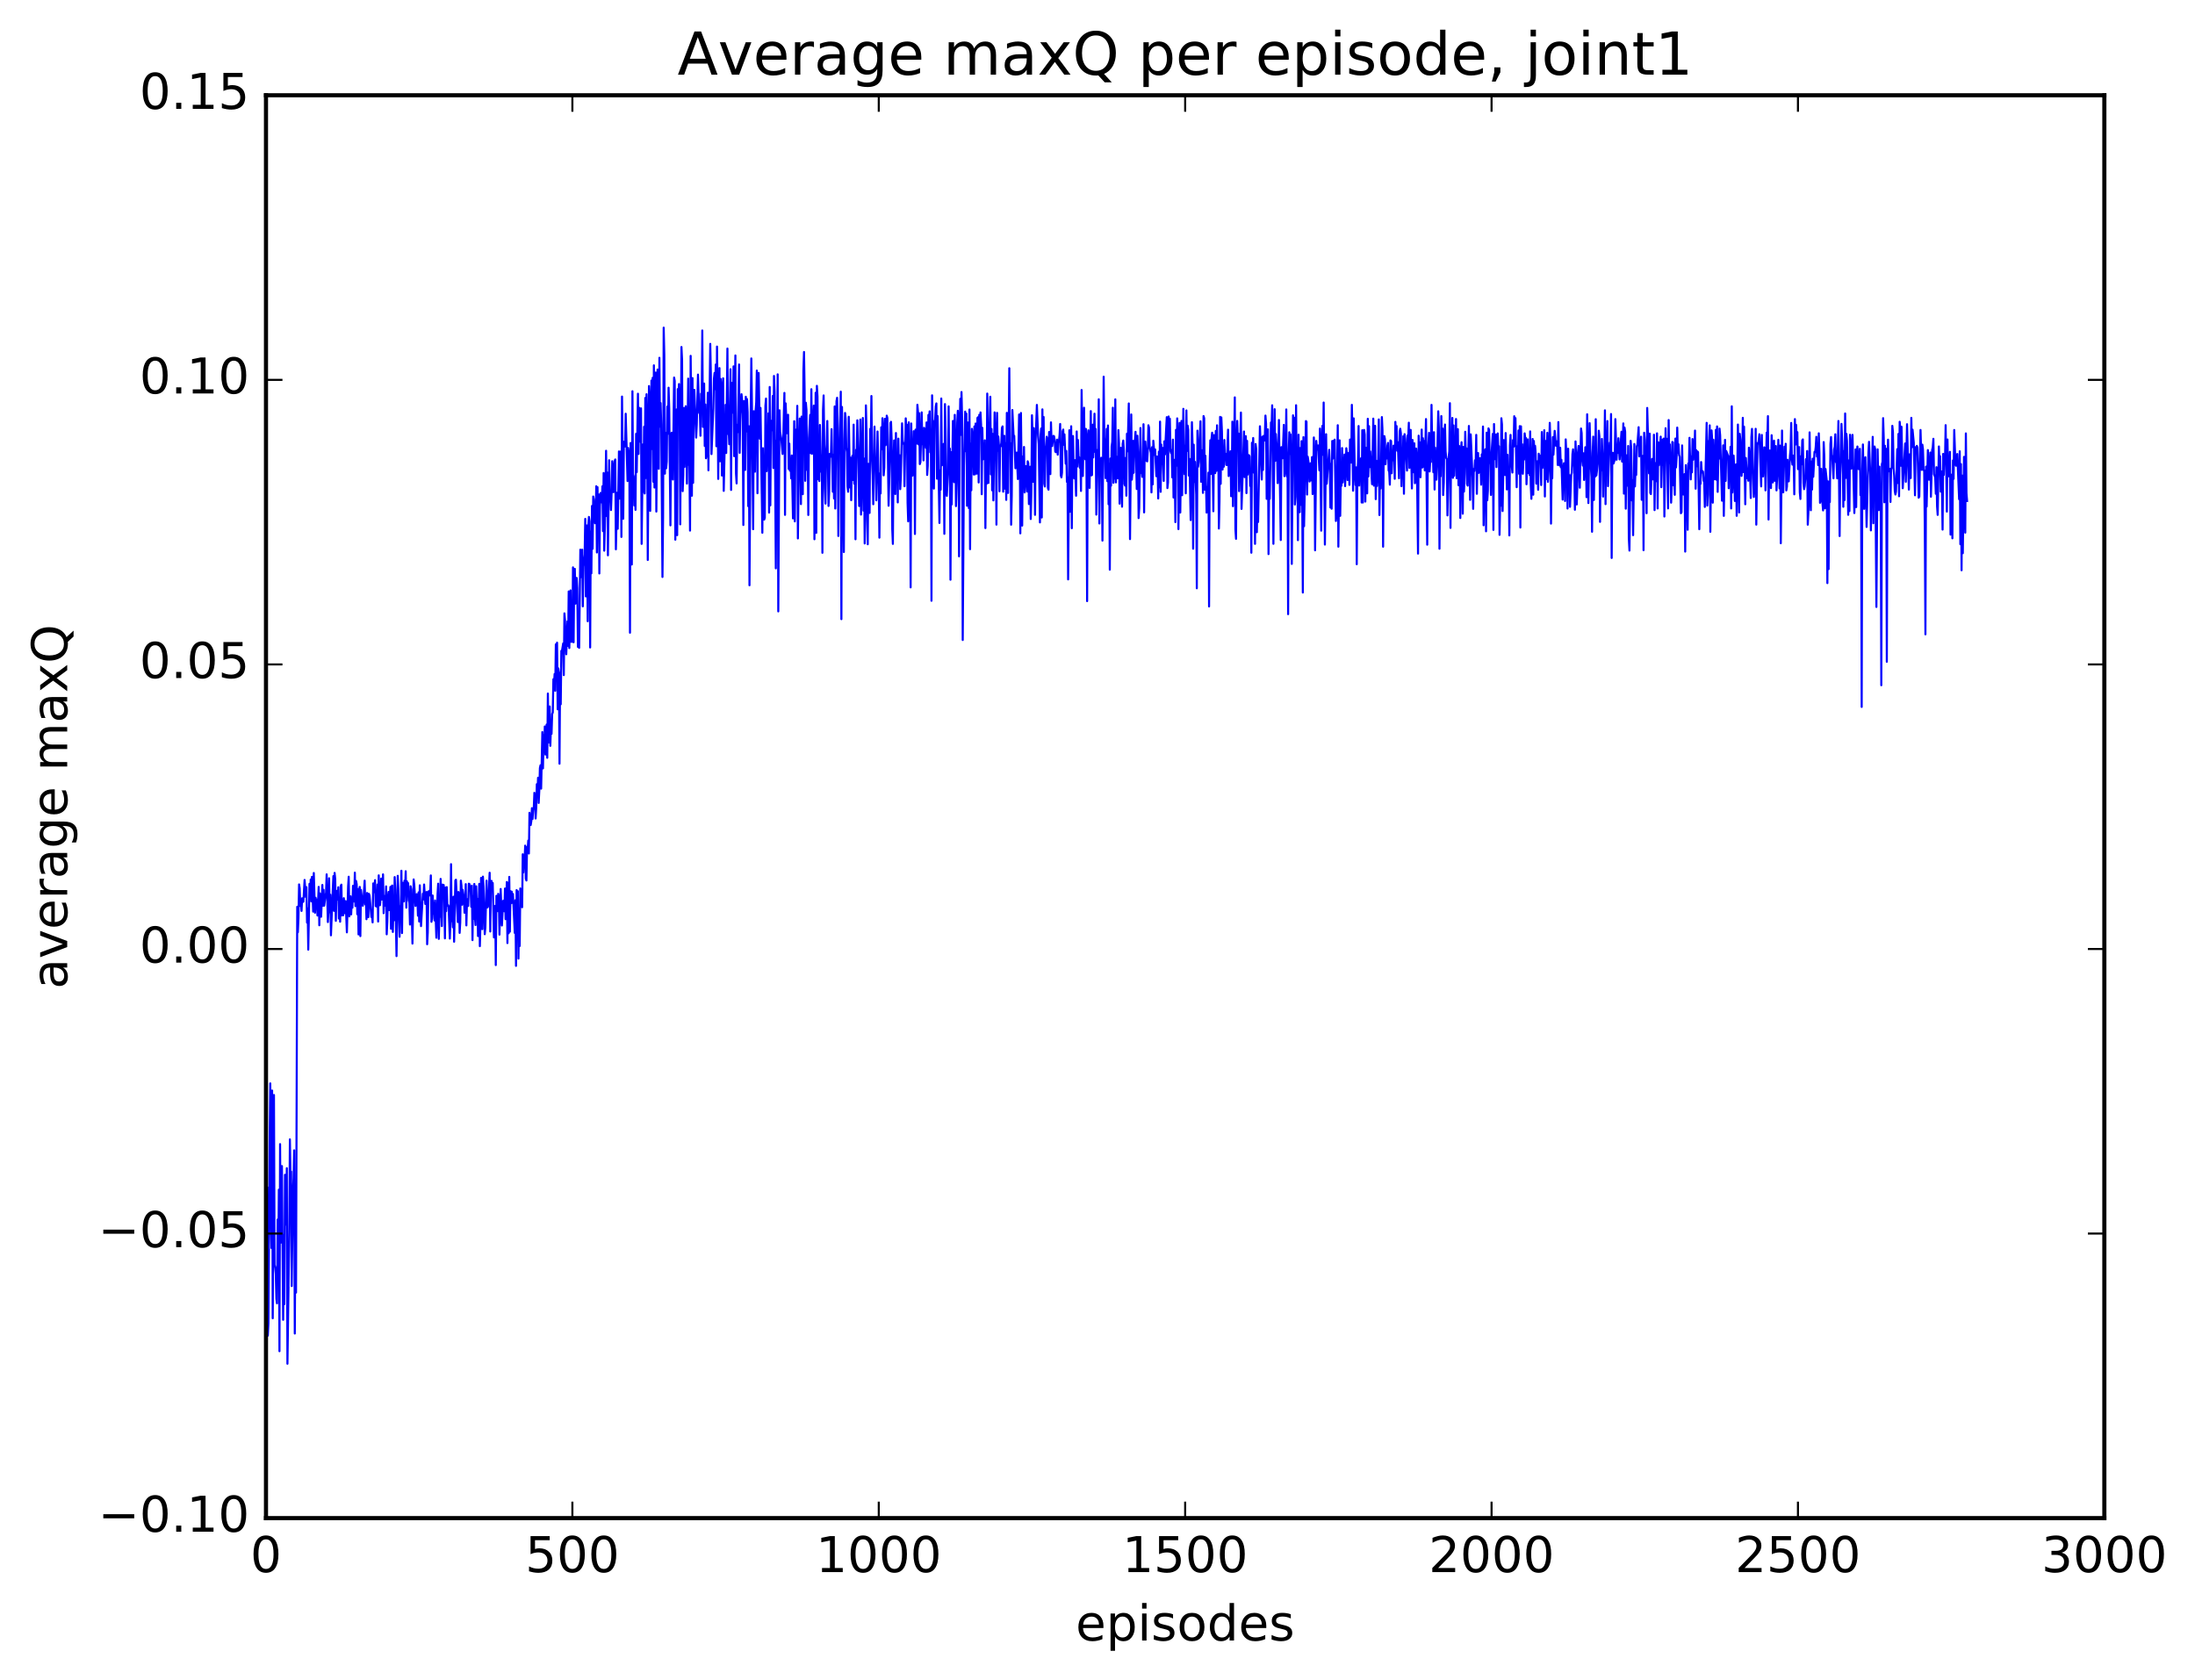 <?xml version="1.0" encoding="utf-8" standalone="no"?>
<!DOCTYPE svg PUBLIC "-//W3C//DTD SVG 1.1//EN"
  "http://www.w3.org/Graphics/SVG/1.1/DTD/svg11.dtd">
<!-- Created with matplotlib (http://matplotlib.org/) -->
<svg height="408pt" version="1.1" viewBox="0 0 533 408" width="533pt" xmlns="http://www.w3.org/2000/svg" xmlns:xlink="http://www.w3.org/1999/xlink">
 <defs>
  <style type="text/css">
*{stroke-linecap:butt;stroke-linejoin:round;stroke-miterlimit:100000;}
  </style>
 </defs>
 <g id="figure_1">
  <g id="patch_1">
   <path d="M 0 408.169 
L 533.458 408.169 
L 533.458 0 
L 0 0 
z
" style="fill:#ffffff;"/>
  </g>
  <g id="axes_1">
   <g id="patch_2">
    <path d="M 64.588 368.742 
L 510.988 368.742 
L 510.988 23.142 
L 64.588 23.142 
z
" style="fill:#ffffff;"/>
   </g>
   <g id="line2d_1">
    <path clip-path="url(#pa1e2a489e5)" d="M 64.737 317.045 
L 64.886 288.38 
L 65.035 324.412 
L 65.183 321.417 
L 65.481 277.358 
L 65.63 263.149 
L 65.779 295.313 
L 65.927 303.139 
L 66.076 264.882 
L 66.225 320.204 
L 66.523 265.97 
L 66.671 307.206 
L 66.82 307.802 
L 66.969 309.412 
L 67.118 315.487 
L 67.267 316.58 
L 67.415 296.207 
L 67.564 309.305 
L 67.713 288.971 
L 67.862 328.202 
L 68.011 277.901 
L 68.159 301.854 
L 68.308 300.981 
L 68.457 283.229 
L 68.755 320.574 
L 68.903 299.948 
L 69.052 316.77 
L 69.201 285.35 
L 69.499 297.47 
L 69.647 283.749 
L 69.796 331.247 
L 70.243 299.161 
L 70.391 276.743 
L 70.54 285.701 
L 70.689 284.57 
L 70.838 312.377 
L 71.135 289.538 
L 71.284 286.222 
L 71.433 279.412 
L 71.582 323.908 
L 71.731 297.88 
L 71.879 313.96 
L 72.177 220.244 
L 72.326 226.444 
L 72.475 223.037 
L 72.623 214.82 
L 72.772 215.743 
L 72.921 220.046 
L 73.07 219.353 
L 73.219 221.261 
L 73.367 218.182 
L 73.516 218.268 
L 73.665 219.042 
L 73.963 213.737 
L 74.26 217.895 
L 74.409 215.488 
L 74.558 224.098 
L 74.707 220.644 
L 74.855 230.666 
L 75.153 214.68 
L 75.302 218.065 
L 75.451 213.618 
L 75.599 218.942 
L 75.748 212.974 
L 76.046 221.424 
L 76.195 212.047 
L 76.492 221.701 
L 76.641 218.069 
L 76.79 220.294 
L 76.939 218.506 
L 77.087 222.371 
L 77.385 215.424 
L 77.534 224.743 
L 77.683 217.007 
L 77.98 222.681 
L 78.278 214.951 
L 78.427 220.006 
L 78.575 216.134 
L 78.724 219.983 
L 79.022 217.69 
L 79.171 216.851 
L 79.319 212.377 
L 79.617 223.966 
L 79.766 221.187 
L 79.915 213.328 
L 80.063 221.588 
L 80.212 217.322 
L 80.361 227.183 
L 80.659 219.554 
L 80.956 212.796 
L 81.105 221.25 
L 81.254 212.024 
L 81.403 213.591 
L 81.551 223.668 
L 81.7 216.383 
L 81.849 216.536 
L 81.998 218.521 
L 82.147 215.501 
L 82.295 223.116 
L 82.444 218.064 
L 82.593 223.88 
L 82.742 215.177 
L 82.891 214.873 
L 83.039 222.344 
L 83.188 219.491 
L 83.337 222.324 
L 83.486 218.167 
L 83.783 221.821 
L 83.932 218.874 
L 84.23 226.464 
L 84.527 215.318 
L 84.676 212.951 
L 84.825 222.586 
L 84.974 218.072 
L 85.123 217.707 
L 85.271 222.11 
L 85.42 218.662 
L 85.569 220.478 
L 85.718 215.156 
L 85.867 218.427 
L 86.015 218.986 
L 86.164 211.957 
L 86.313 220.078 
L 86.462 213.974 
L 86.611 214.761 
L 86.759 222.065 
L 86.908 215.949 
L 87.057 226.967 
L 87.206 216.617 
L 87.355 215.428 
L 87.503 227.375 
L 87.652 216.138 
L 88.099 220.004 
L 88.247 218.761 
L 88.545 213.907 
L 88.694 219.682 
L 88.843 218.462 
L 88.991 223.27 
L 89.14 216.896 
L 89.289 217.233 
L 89.438 222.779 
L 89.587 217.104 
L 89.735 217.552 
L 90.182 222.732 
L 90.331 222.31 
L 90.479 224.045 
L 90.628 214.578 
L 90.777 216.728 
L 91.075 213.787 
L 91.223 220.092 
L 91.372 218.746 
L 91.521 220.257 
L 91.67 214.849 
L 91.819 223.842 
L 91.967 212.62 
L 92.265 219.884 
L 92.414 218.031 
L 92.563 213.409 
L 92.711 218.497 
L 93.009 212.377 
L 93.158 221.81 
L 93.307 217.603 
L 93.455 218.228 
L 93.604 220.015 
L 93.753 215.3 
L 93.902 226.937 
L 94.051 223.866 
L 94.199 217.94 
L 94.348 216.644 
L 94.497 221.059 
L 94.795 215.427 
L 94.943 225.599 
L 95.092 215.332 
L 95.241 215.083 
L 95.39 226.365 
L 95.539 219.897 
L 95.687 223.536 
L 95.836 213.036 
L 95.985 216.193 
L 96.283 232.234 
L 96.58 212.733 
L 96.729 216.083 
L 97.027 227.536 
L 97.175 220.114 
L 97.324 222.95 
L 97.473 211.499 
L 97.622 226.634 
L 97.771 214.422 
L 97.919 218.943 
L 98.068 218.944 
L 98.217 213.928 
L 98.366 215.713 
L 98.515 211.615 
L 98.663 220.467 
L 98.812 214.072 
L 98.961 214.878 
L 99.11 214.517 
L 99.259 218.696 
L 99.407 219.254 
L 99.556 224.568 
L 99.705 215.266 
L 99.854 216.005 
L 100.151 229.19 
L 100.449 213.611 
L 100.598 214.954 
L 100.895 220.058 
L 101.044 219.676 
L 101.193 217.196 
L 101.342 217.732 
L 101.491 222.417 
L 101.639 216.747 
L 101.788 223.835 
L 101.937 215.036 
L 102.235 224.949 
L 102.681 217.074 
L 102.83 218.487 
L 102.979 214.842 
L 103.276 219.572 
L 103.425 219.088 
L 103.574 216.658 
L 103.723 229.356 
L 103.871 226.47 
L 104.02 216.533 
L 104.169 217.587 
L 104.318 216.326 
L 104.467 216.856 
L 104.615 212.635 
L 104.764 223.9 
L 104.913 223.062 
L 105.062 217.516 
L 105.211 221.903 
L 105.359 219.32 
L 105.508 223.57 
L 105.657 218.716 
L 105.955 227.77 
L 106.252 217.147 
L 106.401 214.645 
L 106.55 228.054 
L 106.699 222.714 
L 106.847 222.703 
L 106.996 213.484 
L 107.294 224.943 
L 107.443 214.863 
L 107.591 216.356 
L 107.74 214.959 
L 107.889 218.142 
L 108.038 227.925 
L 108.187 215.576 
L 108.335 221.323 
L 108.484 215.48 
L 108.633 220.018 
L 108.782 219.802 
L 108.931 220.098 
L 109.228 227.979 
L 109.377 224.077 
L 109.526 209.902 
L 109.675 223.75 
L 109.823 220.031 
L 109.972 225.232 
L 110.121 217.806 
L 110.27 228.743 
L 110.567 213.844 
L 110.716 213.681 
L 111.163 223.966 
L 111.311 216.655 
L 111.46 217.058 
L 111.609 226.598 
L 111.758 224.063 
L 111.907 213.902 
L 112.055 215.171 
L 112.204 219.754 
L 112.353 216.121 
L 112.651 218.066 
L 112.799 221.7 
L 112.948 221.354 
L 113.097 214.75 
L 113.246 224.774 
L 113.395 218.824 
L 113.543 218.388 
L 113.692 220.054 
L 113.841 214.647 
L 113.99 214.731 
L 114.287 216.254 
L 114.436 220.263 
L 114.585 215.125 
L 114.734 228.352 
L 114.883 217.649 
L 115.031 223.202 
L 115.18 214.709 
L 115.329 222.816 
L 115.478 224.693 
L 115.627 215.27 
L 115.775 219.765 
L 115.924 218.328 
L 116.073 227.371 
L 116.371 214.688 
L 116.519 229.817 
L 116.668 224.281 
L 116.817 213.235 
L 116.966 214.242 
L 117.115 225.689 
L 117.263 212.927 
L 117.412 215.368 
L 117.71 226.916 
L 117.859 225.283 
L 118.156 213.902 
L 118.305 220.434 
L 118.454 220.299 
L 118.603 218.741 
L 118.9 211.982 
L 119.049 226.26 
L 119.198 215.473 
L 119.347 213.953 
L 119.495 214.925 
L 119.644 214.473 
L 119.942 227.698 
L 120.239 220.027 
L 120.388 234.416 
L 120.537 217.587 
L 120.686 217.687 
L 120.835 221.316 
L 120.983 217.099 
L 121.132 218.055 
L 121.281 227.016 
L 121.579 215.929 
L 121.876 224.796 
L 122.174 218.822 
L 122.323 218.74 
L 122.471 221.35 
L 122.62 215.817 
L 122.769 223.255 
L 123.067 214.238 
L 123.215 229.066 
L 123.364 214.434 
L 123.513 226.688 
L 123.662 212.996 
L 123.811 226.299 
L 123.959 216.451 
L 124.108 219.384 
L 124.257 216.58 
L 124.406 219.307 
L 124.555 217.14 
L 125.001 226.603 
L 125.15 218.658 
L 125.299 234.604 
L 125.447 216.193 
L 125.596 219.402 
L 125.745 216.475 
L 125.894 232.837 
L 126.043 220.781 
L 126.191 229.78 
L 126.34 215.802 
L 126.489 220.165 
L 126.638 217.599 
L 126.787 220.367 
L 126.935 207.499 
L 127.084 211.925 
L 127.233 208.737 
L 127.382 208.923 
L 127.531 205.397 
L 127.679 213.408 
L 127.828 213.87 
L 127.977 205.738 
L 128.126 206.351 
L 128.275 204.169 
L 128.423 207.309 
L 128.572 197.422 
L 128.721 199.922 
L 128.87 200.397 
L 129.019 199.402 
L 129.167 196.297 
L 129.316 198.923 
L 129.465 196.672 
L 129.614 196.315 
L 129.763 192.564 
L 129.911 194.216 
L 130.06 198.805 
L 130.209 196.078 
L 130.358 190.466 
L 130.507 192.759 
L 130.655 188.906 
L 130.804 195.034 
L 130.953 192.025 
L 131.102 186.555 
L 131.251 185.869 
L 131.399 191.555 
L 131.697 177.816 
L 131.846 186.648 
L 131.995 178.527 
L 132.143 182.75 
L 132.292 176.457 
L 132.441 183.287 
L 132.739 175.979 
L 132.887 184.069 
L 133.036 168.456 
L 133.185 180.117 
L 133.334 180.359 
L 133.483 171.599 
L 133.631 181.16 
L 133.78 176.626 
L 133.929 178.241 
L 134.078 173.432 
L 134.227 173.059 
L 134.375 164.979 
L 134.524 166.26 
L 134.673 163.711 
L 134.822 167.789 
L 134.971 156.506 
L 135.119 164.433 
L 135.268 156.095 
L 135.417 172.283 
L 135.566 162.337 
L 135.715 163.312 
L 135.863 185.499 
L 136.012 163.458 
L 136.161 171.063 
L 136.31 158.092 
L 136.459 158.123 
L 136.756 156.286 
L 136.905 163.977 
L 137.054 148.984 
L 137.203 150.673 
L 137.5 158.918 
L 137.798 150.933 
L 137.947 156.891 
L 138.095 143.66 
L 138.244 157.4 
L 138.542 143.398 
L 138.691 155.894 
L 138.839 146.147 
L 138.988 155.905 
L 139.137 137.81 
L 139.286 156.002 
L 139.435 139.96 
L 139.583 138.174 
L 139.732 146.626 
L 140.03 140.378 
L 140.179 142.828 
L 140.327 157.118 
L 140.476 149.603 
L 140.625 157.36 
L 140.923 133.513 
L 141.071 140.193 
L 141.369 133.516 
L 141.518 147.281 
L 141.667 137.623 
L 141.964 134.708 
L 142.113 126.034 
L 142.262 144.869 
L 142.411 127.603 
L 142.559 128.949 
L 142.708 150.894 
L 142.857 127.681 
L 143.006 125.555 
L 143.155 126.638 
L 143.303 157.267 
L 143.452 129.131 
L 143.601 139.259 
L 143.75 122.893 
L 143.899 133.299 
L 144.047 120.602 
L 144.196 121.318 
L 144.494 127.089 
L 144.643 125.573 
L 144.791 118.103 
L 144.94 134.193 
L 145.089 118.336 
L 145.238 128.025 
L 145.387 120.097 
L 145.535 139.29 
L 145.684 122.921 
L 145.833 119.751 
L 146.131 122.049 
L 146.279 118.11 
L 146.428 129.007 
L 146.577 114.892 
L 146.726 133.763 
L 146.875 128.015 
L 147.172 109.488 
L 147.321 125.353 
L 147.47 114.773 
L 147.619 134.884 
L 147.916 111.789 
L 148.065 121.781 
L 148.214 119.861 
L 148.363 123.89 
L 148.511 119.764 
L 148.66 112.02 
L 148.809 113.14 
L 148.958 119.545 
L 149.107 118.522 
L 149.255 111.908 
L 149.404 111.601 
L 149.553 133.43 
L 149.851 119.686 
L 149.999 128.442 
L 150.297 109.656 
L 150.446 121.112 
L 150.595 109.692 
L 150.743 110.13 
L 150.892 130.417 
L 151.041 96.324 
L 151.339 126.01 
L 151.487 107.302 
L 151.636 107.357 
L 151.785 108.457 
L 151.934 100.492 
L 152.38 116.842 
L 152.529 108.794 
L 152.678 109.847 
L 152.827 113.044 
L 152.975 153.683 
L 153.124 107.603 
L 153.273 112.211 
L 153.422 137.116 
L 153.571 95.03 
L 153.719 115.198 
L 153.868 115.708 
L 154.017 122.766 
L 154.166 120.452 
L 154.315 123.84 
L 154.463 105.37 
L 154.612 114.681 
L 154.91 95.632 
L 155.059 110.261 
L 155.207 99.053 
L 155.505 107.294 
L 155.654 99.187 
L 155.803 132.107 
L 156.1 107.958 
L 156.249 119.48 
L 156.398 103.659 
L 156.547 119.865 
L 156.695 96.653 
L 156.844 116.111 
L 156.993 95.755 
L 157.142 101.716 
L 157.291 136.018 
L 157.588 93.771 
L 157.737 96.895 
L 157.886 124.095 
L 158.183 92.432 
L 158.332 109.062 
L 158.481 91.773 
L 158.63 117.019 
L 158.779 88.736 
L 158.927 118.416 
L 159.225 90.49 
L 159.374 124.255 
L 159.671 89.765 
L 159.969 113.867 
L 160.118 86.906 
L 160.267 103.642 
L 160.415 97.904 
L 160.564 103.132 
L 160.862 140.139 
L 161.011 125.657 
L 161.159 79.584 
L 161.308 86.208 
L 161.457 115.05 
L 161.606 105.116 
L 161.755 113.748 
L 161.903 112.092 
L 162.052 98.734 
L 162.201 105.362 
L 162.35 94.173 
L 162.499 99.213 
L 162.796 127.609 
L 162.945 105.877 
L 163.094 105.097 
L 163.243 114.536 
L 163.391 116.476 
L 163.689 91.701 
L 163.838 92.561 
L 163.987 131.086 
L 164.135 101.011 
L 164.284 99.454 
L 164.433 129.992 
L 164.582 94.504 
L 164.731 96.493 
L 164.879 93.281 
L 165.028 99.579 
L 165.177 127.361 
L 165.475 84.283 
L 165.623 87.314 
L 165.772 119.298 
L 165.921 115.404 
L 166.07 99.093 
L 166.219 113.416 
L 166.516 98.674 
L 166.814 117.464 
L 167.111 91.963 
L 167.26 112.932 
L 167.409 112.5 
L 167.558 128.881 
L 167.707 86.435 
L 168.004 120.414 
L 168.153 91.828 
L 168.302 117.277 
L 168.451 97.778 
L 168.599 94.691 
L 169.046 106.297 
L 169.195 103.094 
L 169.492 90.986 
L 169.79 100.325 
L 169.939 99.783 
L 170.087 105.844 
L 170.236 95.619 
L 170.385 97.79 
L 170.534 80.269 
L 170.683 103.693 
L 170.831 93.352 
L 170.98 93.159 
L 171.129 108.329 
L 171.278 98.254 
L 171.427 111.308 
L 171.575 110.492 
L 171.873 95.389 
L 172.022 114.24 
L 172.171 97.758 
L 172.319 95.357 
L 172.468 83.52 
L 172.617 90.91 
L 172.766 110.291 
L 173.212 99.238 
L 173.361 91.974 
L 173.51 90.581 
L 173.659 94.538 
L 173.807 88.537 
L 173.956 108.385 
L 174.105 84.182 
L 174.254 95.796 
L 174.403 116.328 
L 174.7 89.403 
L 174.849 112.04 
L 174.998 92.049 
L 175.147 93.637 
L 175.295 115.512 
L 175.593 91.885 
L 175.742 119.231 
L 176.188 98.338 
L 176.337 110.036 
L 176.635 84.661 
L 176.783 105.415 
L 176.932 103.955 
L 177.081 107.9 
L 177.379 89.682 
L 177.527 119.004 
L 177.676 92.988 
L 177.825 100.201 
L 177.974 100.25 
L 178.123 88.986 
L 178.271 110.806 
L 178.569 86.338 
L 178.718 115.022 
L 178.867 117.42 
L 179.015 103.175 
L 179.164 104.992 
L 179.462 88.53 
L 179.611 109.996 
L 179.759 100.601 
L 180.057 95.754 
L 180.206 97.184 
L 180.355 102.317 
L 180.503 127.515 
L 180.652 97.422 
L 180.801 112.141 
L 180.95 114.143 
L 181.099 96.371 
L 181.247 104.799 
L 181.396 96.934 
L 181.545 100.116 
L 181.694 122.944 
L 181.843 103.529 
L 181.991 142.164 
L 182.289 100.489 
L 182.438 87.064 
L 182.587 98.178 
L 182.884 128.538 
L 183.033 99.89 
L 183.331 114.568 
L 183.479 99.668 
L 183.628 97.704 
L 183.777 90.009 
L 183.926 119.805 
L 184.075 96.174 
L 184.223 90.592 
L 184.521 106.564 
L 184.67 99.083 
L 185.116 129.403 
L 185.265 108.867 
L 185.563 126.215 
L 185.711 125.744 
L 185.86 98.555 
L 186.009 96.81 
L 186.158 114.44 
L 186.307 106.814 
L 186.455 112.192 
L 186.604 100.393 
L 186.753 124.506 
L 186.902 93.998 
L 187.051 122.75 
L 187.199 102.205 
L 187.348 103.009 
L 187.497 104.522 
L 187.646 96.178 
L 187.795 113.667 
L 187.943 91.317 
L 188.092 95.265 
L 188.39 138.041 
L 188.539 107.061 
L 188.687 108.433 
L 188.836 90.925 
L 188.985 148.506 
L 189.283 99.654 
L 189.431 104.931 
L 189.729 106.683 
L 190.027 110.263 
L 190.175 107.127 
L 190.473 95.436 
L 190.622 125.059 
L 190.771 97.969 
L 191.068 105.228 
L 191.217 104.224 
L 191.366 100.74 
L 191.515 113.91 
L 191.663 107.754 
L 191.812 114.323 
L 191.961 111.69 
L 192.11 116.204 
L 192.259 110.635 
L 192.556 125.924 
L 192.854 102.306 
L 193.003 126.643 
L 193.151 107.569 
L 193.3 104.34 
L 193.449 108.728 
L 193.598 98.576 
L 193.747 130.784 
L 194.044 108.017 
L 194.193 101.658 
L 194.342 108.201 
L 194.491 122.446 
L 194.639 101.196 
L 194.788 102.634 
L 194.937 120.034 
L 195.086 90.007 
L 195.235 85.493 
L 195.383 95.088 
L 195.532 116.791 
L 195.681 97.825 
L 195.83 99.643 
L 195.979 114.149 
L 196.127 109.725 
L 196.276 125.089 
L 196.425 106.413 
L 196.723 100.78 
L 196.871 110.083 
L 197.02 94.534 
L 197.169 110.226 
L 197.318 100.921 
L 197.467 102.509 
L 197.615 98.52 
L 197.764 130.979 
L 198.062 95.398 
L 198.211 129.429 
L 198.359 93.717 
L 198.508 96.304 
L 198.657 116.399 
L 198.806 115.974 
L 198.955 116.851 
L 199.103 103.22 
L 199.401 114.588 
L 199.55 110.673 
L 199.699 134.27 
L 199.847 99.627 
L 199.996 96.05 
L 200.294 118.638 
L 200.443 122.321 
L 200.591 110.229 
L 200.74 107.945 
L 200.889 102.256 
L 201.187 122.892 
L 201.335 119.567 
L 201.484 110.233 
L 201.633 110.97 
L 201.782 110.31 
L 201.931 104.238 
L 202.228 119.448 
L 202.377 110.435 
L 202.526 121.084 
L 202.675 98.723 
L 202.823 123.514 
L 203.121 97.436 
L 203.27 96.613 
L 203.419 104.029 
L 203.567 130.183 
L 203.716 107.778 
L 203.865 110.1 
L 204.163 95.137 
L 204.311 150.388 
L 204.46 98.85 
L 204.609 119.637 
L 204.758 122.081 
L 204.907 134.08 
L 205.055 106.65 
L 205.204 100.302 
L 205.353 101.717 
L 205.502 108.785 
L 205.651 109.773 
L 205.799 118.141 
L 205.948 119.448 
L 206.097 101.237 
L 206.395 118.42 
L 206.543 111.172 
L 206.692 121.495 
L 206.841 112.281 
L 206.99 110.697 
L 207.139 116.592 
L 207.287 103.142 
L 207.436 117.478 
L 207.585 111.407 
L 207.734 130.984 
L 207.883 109.251 
L 208.031 110.335 
L 208.18 102.091 
L 208.627 122.911 
L 208.924 101.902 
L 209.073 124.995 
L 209.519 101.523 
L 209.668 124.034 
L 209.817 111.377 
L 209.966 132.003 
L 210.115 126.044 
L 210.263 98.465 
L 210.412 104.683 
L 210.71 132.198 
L 210.859 112.663 
L 211.156 124.59 
L 211.305 104.18 
L 211.454 107.195 
L 211.603 96.189 
L 211.751 111.948 
L 211.9 115.471 
L 212.049 122.476 
L 212.347 103.614 
L 212.495 112.16 
L 212.644 111.91 
L 212.793 121.53 
L 213.091 104.811 
L 213.388 118.119 
L 213.537 130.597 
L 213.686 115.008 
L 213.835 119.838 
L 213.983 103.792 
L 214.132 109.142 
L 214.281 101.581 
L 214.43 103.951 
L 214.579 115.457 
L 214.727 113.599 
L 214.876 101.721 
L 215.025 108.152 
L 215.174 107.785 
L 215.323 100.959 
L 215.471 101.53 
L 215.769 122.836 
L 216.067 111.422 
L 216.215 102.712 
L 216.364 102.458 
L 216.513 106.969 
L 216.662 128.549 
L 216.811 132.11 
L 216.959 111.966 
L 217.108 106.971 
L 217.257 109.978 
L 217.406 120.002 
L 217.555 105.176 
L 217.703 116.243 
L 217.852 111.69 
L 218.001 122.032 
L 218.15 106.539 
L 218.299 116.269 
L 218.447 110.578 
L 218.596 118.813 
L 218.745 115.903 
L 219.043 102.827 
L 219.191 106.949 
L 219.34 107.813 
L 219.489 107.686 
L 219.638 118.105 
L 219.935 101.613 
L 220.084 104.102 
L 220.233 103.155 
L 220.382 122.098 
L 220.531 126.628 
L 220.679 102.578 
L 220.828 111.16 
L 220.977 112.079 
L 221.126 142.671 
L 221.275 102.862 
L 221.423 115.344 
L 221.572 115.525 
L 221.87 104.735 
L 222.019 106.071 
L 222.167 129.704 
L 222.316 104.355 
L 222.614 107.764 
L 222.763 98.313 
L 222.911 100.032 
L 223.06 107.963 
L 223.209 100.368 
L 223.358 112.726 
L 223.507 112.221 
L 223.804 100.16 
L 223.953 107.915 
L 224.102 106.299 
L 224.251 111.822 
L 224.399 103.904 
L 224.548 104.456 
L 224.846 108.782 
L 224.995 102.599 
L 225.143 115.364 
L 225.292 113.105 
L 225.441 100.785 
L 225.59 101.675 
L 225.739 99.913 
L 225.887 109.866 
L 226.036 104.381 
L 226.185 145.923 
L 226.334 96.019 
L 226.631 110.491 
L 226.78 118.676 
L 226.929 102.357 
L 227.078 101.938 
L 227.227 98.679 
L 227.375 97.984 
L 227.524 116.28 
L 227.673 101.064 
L 228.119 127.024 
L 228.268 114.254 
L 228.417 118.939 
L 228.566 96.794 
L 228.715 113.008 
L 229.012 109.154 
L 229.161 107.811 
L 229.31 129.665 
L 229.459 98.149 
L 229.607 104.666 
L 229.756 119.664 
L 229.905 120.458 
L 230.203 114.735 
L 230.351 98.709 
L 230.5 113.894 
L 230.649 108.973 
L 230.798 140.811 
L 230.947 109.829 
L 231.095 122.518 
L 231.393 102.236 
L 231.542 114.755 
L 231.691 117.108 
L 231.839 100.763 
L 231.988 107.628 
L 232.137 122.934 
L 232.286 117.44 
L 232.435 102.667 
L 232.583 99.769 
L 232.732 103.109 
L 232.881 135.132 
L 233.03 104.405 
L 233.179 96.863 
L 233.327 105.632 
L 233.476 95.222 
L 233.625 101.758 
L 233.774 155.45 
L 234.071 113.121 
L 234.369 99.975 
L 234.518 109.61 
L 234.667 100.47 
L 234.815 122.849 
L 234.964 103.91 
L 235.113 102.608 
L 235.262 123.409 
L 235.411 99.47 
L 235.559 133.39 
L 235.708 107.738 
L 235.857 119.089 
L 236.006 104.168 
L 236.155 105.552 
L 236.303 108.098 
L 236.452 115.269 
L 236.601 103.578 
L 236.75 115.22 
L 236.899 102.868 
L 237.196 115.046 
L 237.345 101.504 
L 237.494 101.344 
L 237.643 117.188 
L 237.791 100.757 
L 237.94 103.908 
L 238.089 100.176 
L 238.238 103.198 
L 238.387 120.043 
L 238.535 103.924 
L 238.684 111.584 
L 238.833 109.613 
L 238.982 111.402 
L 239.131 106.954 
L 239.279 128.268 
L 239.428 112.025 
L 239.577 117.505 
L 239.726 95.596 
L 240.023 117.303 
L 240.172 104.72 
L 240.321 102.719 
L 240.47 96.361 
L 240.619 115.216 
L 240.767 104.202 
L 240.916 119.102 
L 241.065 105.386 
L 241.214 121.544 
L 241.511 100.168 
L 241.66 104.974 
L 241.809 105.722 
L 241.958 127.427 
L 242.107 100.273 
L 242.255 109.52 
L 242.404 106.011 
L 242.553 107.958 
L 242.702 119.326 
L 242.851 108.526 
L 242.999 108.434 
L 243.148 107.538 
L 243.297 103.912 
L 243.446 103.57 
L 243.595 119.431 
L 243.743 106.286 
L 243.892 105.855 
L 244.041 118.707 
L 244.19 107.645 
L 244.339 121.418 
L 244.487 100.279 
L 244.636 119.411 
L 244.785 119.738 
L 245.083 89.441 
L 245.231 109.14 
L 245.38 107.652 
L 245.529 127.448 
L 245.678 120.407 
L 245.827 99.593 
L 246.124 105.913 
L 246.273 105.859 
L 246.571 113.729 
L 246.719 110.202 
L 246.868 109.92 
L 247.166 116.361 
L 247.463 100.682 
L 247.612 106.558 
L 247.761 129.548 
L 247.91 100.305 
L 248.207 127.665 
L 248.356 110.89 
L 248.505 115.313 
L 248.654 108.565 
L 248.803 119.609 
L 248.951 114.437 
L 249.1 113.198 
L 249.398 119.385 
L 249.547 112.041 
L 249.695 112.488 
L 249.844 122.437 
L 250.142 113.366 
L 250.291 126.065 
L 250.439 119.224 
L 250.588 100.861 
L 250.737 106.324 
L 250.886 117.042 
L 251.035 103.988 
L 251.183 109.872 
L 251.332 125.053 
L 251.481 106.826 
L 251.779 98.349 
L 252.076 105.969 
L 252.225 107.871 
L 252.523 126.893 
L 252.671 105.947 
L 252.82 104.074 
L 252.969 125.696 
L 253.118 99.432 
L 253.267 112.503 
L 253.415 101.283 
L 253.564 117.503 
L 253.713 118.172 
L 253.862 109.393 
L 254.011 108.192 
L 254.159 106.081 
L 254.308 106.614 
L 254.457 118.514 
L 254.606 118.938 
L 254.755 104.925 
L 254.903 105.146 
L 255.052 115.158 
L 255.201 102.588 
L 255.35 107.83 
L 255.499 108.358 
L 255.796 105.866 
L 255.945 105.945 
L 256.094 106.799 
L 256.243 109.686 
L 256.391 109.834 
L 256.689 106.781 
L 256.838 110.438 
L 256.987 106.969 
L 257.135 107.3 
L 257.284 105.758 
L 257.433 102.982 
L 257.582 115.441 
L 257.731 115.956 
L 257.879 114.808 
L 258.028 104.771 
L 258.177 104.333 
L 258.326 108.039 
L 258.475 105.506 
L 258.772 112.637 
L 258.921 109.529 
L 259.07 117.044 
L 259.219 115.966 
L 259.367 140.733 
L 259.665 104.51 
L 259.814 124.307 
L 260.111 103.534 
L 260.26 128.303 
L 260.409 108.256 
L 260.558 105.91 
L 260.707 114.328 
L 260.855 116.199 
L 261.004 111.765 
L 261.302 120.411 
L 261.451 104.798 
L 261.599 113.319 
L 261.748 106.861 
L 261.897 110.879 
L 262.046 111.054 
L 262.195 113.608 
L 262.343 111.383 
L 262.492 119.246 
L 262.641 94.728 
L 262.939 115.615 
L 263.236 99.037 
L 263.385 111.051 
L 263.534 111.565 
L 263.683 104.179 
L 263.831 115.345 
L 263.98 146.011 
L 264.129 106.169 
L 264.278 104.52 
L 264.427 107.647 
L 264.575 118.513 
L 264.873 99.857 
L 265.022 115.467 
L 265.171 115.371 
L 265.319 103.157 
L 265.468 111.107 
L 265.766 100.483 
L 265.915 109.771 
L 266.063 104.193 
L 266.212 124.996 
L 266.51 109.28 
L 266.659 111.617 
L 266.807 96.981 
L 266.956 127.151 
L 267.105 111.462 
L 267.254 114.065 
L 267.403 111.181 
L 267.551 114.146 
L 267.7 131.307 
L 267.998 91.498 
L 268.147 106.151 
L 268.295 108.495 
L 268.444 116.124 
L 268.742 104.171 
L 268.891 116.88 
L 269.039 103.347 
L 269.188 122.476 
L 269.337 112.621 
L 269.486 138.37 
L 269.635 111.367 
L 269.783 117.985 
L 269.932 108.423 
L 270.081 107.331 
L 270.23 99.031 
L 270.379 117.274 
L 270.527 110.621 
L 270.676 116.263 
L 270.825 96.998 
L 270.974 117.173 
L 271.123 110.933 
L 271.42 116.166 
L 271.569 104.473 
L 271.718 107.654 
L 271.867 122.334 
L 272.164 108.769 
L 272.462 123.077 
L 272.611 107.815 
L 272.759 107.003 
L 272.908 109.425 
L 273.057 117.577 
L 273.206 117.955 
L 273.355 111.23 
L 273.503 120.401 
L 273.652 105.347 
L 273.801 109.649 
L 274.099 97.997 
L 274.396 130.948 
L 274.694 100.669 
L 274.843 116.513 
L 274.991 114.543 
L 275.14 107.089 
L 275.289 114.838 
L 275.438 107.13 
L 275.587 106.885 
L 275.735 104.886 
L 276.033 118.778 
L 276.182 105.836 
L 276.331 109.715 
L 276.479 125.838 
L 276.628 123.414 
L 276.926 103.966 
L 277.075 114.87 
L 277.223 113.805 
L 277.372 115.824 
L 277.521 113.404 
L 277.67 103.042 
L 277.819 124.463 
L 277.967 107.449 
L 278.116 107.246 
L 278.414 111.965 
L 278.563 112.067 
L 278.711 109.532 
L 278.86 103.295 
L 279.009 103.835 
L 279.158 108.537 
L 279.455 109.986 
L 279.604 119.602 
L 279.753 108.619 
L 279.902 117.658 
L 280.051 107.052 
L 280.348 110.507 
L 280.497 109.166 
L 280.795 115.665 
L 280.943 110.892 
L 281.092 113.059 
L 281.241 121.075 
L 281.39 109.717 
L 281.539 118.382 
L 281.687 102.41 
L 281.836 119.462 
L 281.985 107.978 
L 282.134 112.697 
L 282.283 108.788 
L 282.58 116.817 
L 282.729 107.198 
L 282.878 110.378 
L 283.175 104.073 
L 283.324 101.325 
L 283.473 118.553 
L 283.622 117.183 
L 283.771 101.163 
L 283.919 106.05 
L 284.068 101.704 
L 284.217 109.566 
L 284.366 110.073 
L 284.515 109.314 
L 284.663 115.967 
L 284.812 106.778 
L 284.961 120.849 
L 285.11 111.678 
L 285.259 115.907 
L 285.407 126.819 
L 285.556 104.415 
L 285.705 113.128 
L 285.854 101.624 
L 286.003 105.419 
L 286.151 128.52 
L 286.449 102.717 
L 286.598 124.492 
L 286.895 102.248 
L 287.044 120.289 
L 287.342 99.307 
L 287.639 115.173 
L 287.788 108.262 
L 287.937 119.82 
L 288.086 99.691 
L 288.235 109.536 
L 288.383 103.382 
L 288.532 104.382 
L 288.681 115.521 
L 288.83 111.451 
L 289.127 126.323 
L 289.425 102.547 
L 289.574 107.576 
L 289.723 133.281 
L 289.871 108.008 
L 290.02 117.079 
L 290.169 112.186 
L 290.467 120.198 
L 290.615 142.891 
L 290.764 104.606 
L 290.913 113.389 
L 291.062 112.26 
L 291.508 102.331 
L 291.657 117.016 
L 291.806 114.57 
L 291.955 109.362 
L 292.103 119.721 
L 292.252 101.059 
L 292.401 101.6 
L 292.55 118.954 
L 292.699 110.698 
L 292.996 124.509 
L 293.145 118.278 
L 293.294 122.754 
L 293.443 114.809 
L 293.591 147.306 
L 293.74 112.819 
L 293.889 106.95 
L 294.038 115.133 
L 294.187 106.577 
L 294.335 105.103 
L 294.633 124.182 
L 294.782 105.677 
L 294.931 106.934 
L 295.079 114.922 
L 295.228 104.667 
L 295.377 114.379 
L 295.526 103.301 
L 295.675 111.949 
L 295.823 107.044 
L 295.972 128.376 
L 296.121 121.81 
L 296.27 101.261 
L 296.419 117.51 
L 296.567 101.389 
L 296.716 104.859 
L 296.865 114.052 
L 297.014 109.528 
L 297.163 113.364 
L 297.311 106.87 
L 297.46 111.593 
L 297.609 110.234 
L 297.758 112.91 
L 297.907 112.959 
L 298.204 104.37 
L 298.353 115.631 
L 298.502 114.028 
L 298.799 109.608 
L 298.948 120.536 
L 299.097 117.957 
L 299.246 102.421 
L 299.395 122.948 
L 299.543 106.95 
L 299.692 107.284 
L 299.841 96.519 
L 299.99 128.55 
L 300.139 130.877 
L 300.287 107.871 
L 300.436 102.239 
L 300.585 107.665 
L 300.734 105.307 
L 300.883 119.294 
L 301.329 100.204 
L 301.478 123.611 
L 302.073 104.809 
L 302.222 115.885 
L 302.519 105.947 
L 302.668 119.774 
L 302.817 107.081 
L 302.966 115.271 
L 303.263 110.546 
L 303.412 110.866 
L 303.561 118.02 
L 303.71 113.922 
L 303.859 134.253 
L 304.007 107.541 
L 304.156 111.524 
L 304.305 106.389 
L 304.454 114.827 
L 304.603 114.211 
L 304.751 132.103 
L 304.9 107.845 
L 305.049 109.151 
L 305.198 129.271 
L 305.347 120.861 
L 305.495 126.79 
L 305.942 103.537 
L 306.388 116.48 
L 306.537 106.075 
L 306.686 114.155 
L 306.835 105.883 
L 306.983 107.051 
L 307.132 106.102 
L 307.281 100.942 
L 307.43 102.93 
L 307.579 121.168 
L 307.876 104.285 
L 308.025 134.586 
L 308.174 117.89 
L 308.323 121.154 
L 308.62 102.609 
L 308.769 103.965 
L 308.918 98.442 
L 309.215 132.09 
L 309.513 99.392 
L 309.662 111.942 
L 309.811 105.429 
L 310.108 109.863 
L 310.257 117.343 
L 310.406 112.027 
L 310.555 102.01 
L 311.001 131.172 
L 311.15 108.611 
L 311.299 108.791 
L 311.447 111.31 
L 311.745 103.204 
L 311.894 115.666 
L 312.043 114.731 
L 312.191 112.257 
L 312.34 99.452 
L 312.489 115.718 
L 312.638 110.296 
L 312.787 149.176 
L 312.935 110.007 
L 313.084 104.993 
L 313.233 110.288 
L 313.382 105.522 
L 313.531 114.927 
L 313.679 136.971 
L 313.977 100.879 
L 314.126 108.814 
L 314.275 101.458 
L 314.423 122.555 
L 314.572 120.648 
L 314.721 98.427 
L 314.87 117.852 
L 315.019 110.106 
L 315.167 131.205 
L 315.316 105.586 
L 315.614 124.408 
L 315.763 108.818 
L 315.911 122.625 
L 316.06 107.15 
L 316.209 120.485 
L 316.358 143.926 
L 316.507 106.175 
L 316.655 127.816 
L 316.953 112.801 
L 317.102 102.278 
L 317.251 102.413 
L 317.399 120.125 
L 317.548 110.931 
L 317.846 112.888 
L 317.995 116.961 
L 318.143 115.908 
L 318.292 112.514 
L 318.441 116.702 
L 318.59 111.021 
L 318.739 120.006 
L 318.887 116.662 
L 319.036 106.255 
L 319.185 110.194 
L 319.334 133.669 
L 319.631 107.087 
L 319.78 108.905 
L 319.929 109.213 
L 320.078 108.195 
L 320.375 114.248 
L 320.524 104.094 
L 320.822 128.894 
L 320.971 107.169 
L 321.119 103.42 
L 321.268 110.473 
L 321.417 97.772 
L 321.715 132.276 
L 322.012 105.47 
L 322.161 117.492 
L 322.756 109.258 
L 322.905 112.487 
L 323.054 123.27 
L 323.203 112.68 
L 323.351 123.566 
L 323.5 107.114 
L 323.649 111.405 
L 323.798 107.074 
L 323.947 107.254 
L 324.095 106.784 
L 324.393 126.547 
L 324.542 125.07 
L 324.839 103.281 
L 324.988 132.786 
L 325.286 106.951 
L 325.435 125.301 
L 325.583 115.943 
L 325.732 117.99 
L 325.881 108.827 
L 326.03 117.185 
L 326.476 110.399 
L 326.625 118.078 
L 326.923 108.872 
L 327.071 110.366 
L 327.22 116.588 
L 327.369 110.156 
L 327.518 109.986 
L 327.667 117.776 
L 327.815 106.755 
L 327.964 108.653 
L 328.113 112.359 
L 328.262 98.335 
L 328.411 105.531 
L 328.559 119.186 
L 328.708 101.613 
L 329.006 115.235 
L 329.155 117.804 
L 329.303 113.518 
L 329.452 137.051 
L 329.601 115.416 
L 329.75 112.361 
L 329.899 103.48 
L 330.047 117.944 
L 330.196 112.108 
L 330.345 113.612 
L 330.494 111.304 
L 330.643 122.06 
L 330.791 104.501 
L 330.94 122.061 
L 331.089 104.879 
L 331.238 104.425 
L 331.387 105.569 
L 331.535 121.832 
L 331.684 108.76 
L 331.833 111.202 
L 331.982 119.839 
L 332.131 101.719 
L 332.279 115.73 
L 332.428 103.512 
L 332.577 113.458 
L 332.726 109.651 
L 333.172 117.61 
L 333.47 101.681 
L 333.619 117.963 
L 333.767 105.66 
L 333.916 103.43 
L 334.065 121.239 
L 334.214 111.939 
L 334.363 118.048 
L 334.66 111.44 
L 334.809 101.882 
L 334.958 125.103 
L 335.107 114.617 
L 335.255 118.663 
L 335.553 101.309 
L 335.702 104.539 
L 335.851 132.791 
L 335.999 107.502 
L 336.148 105.919 
L 336.297 106.678 
L 336.446 112.786 
L 336.595 109.68 
L 336.743 111.373 
L 336.892 108.269 
L 337.041 107.579 
L 337.19 114.258 
L 337.339 114.595 
L 337.487 117.724 
L 337.636 106.972 
L 337.785 107.133 
L 337.934 114.956 
L 338.083 110.812 
L 338.231 111.816 
L 338.38 108.252 
L 338.529 109.262 
L 338.678 116.293 
L 338.827 102.473 
L 338.975 105.549 
L 339.124 103.489 
L 339.273 109.487 
L 339.422 107.4 
L 339.719 116.181 
L 339.868 104.803 
L 340.017 104.135 
L 340.166 105.281 
L 340.315 118.094 
L 340.463 113.098 
L 340.612 113.584 
L 340.761 105.952 
L 340.91 119.932 
L 341.059 105.454 
L 341.207 106.509 
L 341.654 114.302 
L 341.803 105.761 
L 341.951 106.348 
L 342.1 102.675 
L 342.249 113.652 
L 342.547 104.418 
L 342.844 118.646 
L 342.993 106.864 
L 343.291 114.71 
L 343.439 107.669 
L 343.588 117.365 
L 343.737 115.744 
L 343.886 108.944 
L 344.035 110.944 
L 344.332 134.468 
L 344.481 105.821 
L 344.63 110.755 
L 344.779 107.448 
L 344.927 115.925 
L 345.225 104.336 
L 345.374 113.559 
L 345.523 106.446 
L 345.671 113.347 
L 345.82 107.108 
L 345.969 114.262 
L 346.267 101.787 
L 346.564 132.302 
L 346.713 110.268 
L 347.011 105.124 
L 347.159 114.51 
L 347.308 111.517 
L 347.457 112.218 
L 347.606 98.34 
L 347.755 107.56 
L 347.903 108.58 
L 348.052 114.692 
L 348.201 104.981 
L 348.35 118.9 
L 348.499 108.746 
L 348.796 116.51 
L 348.945 113.181 
L 349.243 99.897 
L 349.391 103.913 
L 349.54 133.287 
L 349.689 112.138 
L 349.838 115.679 
L 349.987 101.062 
L 350.135 107.281 
L 350.284 104.09 
L 350.433 120.243 
L 350.582 117.245 
L 350.731 105.193 
L 350.879 103.12 
L 351.028 109.673 
L 351.177 111.272 
L 351.326 111.527 
L 351.475 125.185 
L 351.772 111.039 
L 351.921 109.625 
L 352.07 97.93 
L 352.219 128.225 
L 352.367 106.869 
L 352.516 109.887 
L 352.665 101.517 
L 352.814 116.059 
L 352.963 103.326 
L 353.111 115.559 
L 353.26 110.851 
L 353.409 111.604 
L 353.558 101.776 
L 353.707 116.149 
L 353.855 106.289 
L 354.004 104.232 
L 354.153 117.854 
L 354.302 108.302 
L 354.451 112.606 
L 354.599 125.824 
L 354.748 109.492 
L 354.897 107.415 
L 355.046 113.707 
L 355.195 124.771 
L 355.343 108.557 
L 355.492 119.399 
L 355.641 115.106 
L 355.79 104.869 
L 355.939 110.306 
L 356.087 108.901 
L 356.236 117.514 
L 356.385 117.957 
L 356.683 103.463 
L 356.98 121.413 
L 357.129 105.509 
L 357.575 116.151 
L 357.724 123.595 
L 357.873 113.903 
L 358.022 114.407 
L 358.171 111.794 
L 358.319 113.1 
L 358.468 105.628 
L 358.617 119.94 
L 358.766 110.972 
L 358.915 110.036 
L 359.063 114.863 
L 359.212 114.427 
L 359.361 111.282 
L 359.51 112.902 
L 359.659 117.724 
L 359.807 110.352 
L 359.956 113.753 
L 360.105 103.601 
L 360.254 127.587 
L 360.551 109.536 
L 360.7 109.115 
L 360.849 129.05 
L 360.998 105.085 
L 361.147 121.525 
L 361.295 119.161 
L 361.444 104.05 
L 361.593 104.466 
L 361.742 111.476 
L 361.891 112.867 
L 362.039 120.221 
L 362.188 110.143 
L 362.486 105.393 
L 362.635 128.711 
L 362.783 102.996 
L 362.932 111.555 
L 363.23 105.541 
L 363.379 113.459 
L 363.527 106.384 
L 363.676 105.271 
L 363.825 108.896 
L 363.974 108.387 
L 364.123 129.915 
L 364.271 122.07 
L 364.42 122.866 
L 364.569 101.59 
L 364.718 103.107 
L 364.867 124.128 
L 365.164 106.888 
L 365.462 115.384 
L 365.611 105.184 
L 365.908 118.889 
L 366.057 110.479 
L 366.206 117.65 
L 366.355 114.166 
L 366.503 130.048 
L 366.652 108.214 
L 366.801 105.634 
L 366.95 113.106 
L 367.099 113.203 
L 367.247 114.781 
L 367.396 106.892 
L 367.545 108.499 
L 367.694 101.103 
L 367.843 108.339 
L 367.991 101.564 
L 368.289 118.333 
L 368.438 108.401 
L 368.587 113.13 
L 368.735 104.557 
L 368.884 115.096 
L 369.033 103.5 
L 369.182 128.136 
L 369.331 103.554 
L 369.479 111.161 
L 369.628 107.904 
L 369.777 115.078 
L 369.926 111.393 
L 370.075 111.643 
L 370.223 105.261 
L 370.372 106.563 
L 370.521 106.387 
L 370.67 117.627 
L 370.967 106.722 
L 371.116 114.897 
L 371.265 112.117 
L 371.414 115.374 
L 371.563 104.79 
L 371.711 117.96 
L 371.86 121.157 
L 372.158 106.617 
L 372.307 120.164 
L 372.455 107.116 
L 372.604 110.158 
L 372.753 108.293 
L 372.902 110.173 
L 373.051 117.471 
L 373.199 112.787 
L 373.348 112.031 
L 373.497 118.96 
L 373.646 110.202 
L 373.795 112.237 
L 373.943 110.653 
L 374.092 111.753 
L 374.241 117.821 
L 374.39 104.943 
L 374.539 113.67 
L 374.687 111.025 
L 374.836 110.991 
L 374.985 104.502 
L 375.134 120.596 
L 375.283 107.104 
L 375.431 116.405 
L 375.729 105.119 
L 375.878 117.038 
L 376.027 114.335 
L 376.324 102.707 
L 376.473 107.606 
L 376.622 127.182 
L 376.771 113.975 
L 376.919 116.162 
L 377.068 106.167 
L 377.217 110.441 
L 377.515 104.652 
L 377.812 108.27 
L 377.961 108.009 
L 378.11 107.178 
L 378.259 112.941 
L 378.407 102.518 
L 378.556 111.612 
L 378.705 113.055 
L 378.854 108.761 
L 379.003 113.491 
L 379.151 111.691 
L 379.449 121.349 
L 379.598 113.837 
L 379.747 112.519 
L 379.895 113.199 
L 380.044 121.691 
L 380.193 106.724 
L 380.342 110.091 
L 380.491 110.932 
L 380.639 123.515 
L 380.788 108.982 
L 380.937 118.622 
L 381.086 115.411 
L 381.235 123.111 
L 381.532 115.375 
L 381.681 114.836 
L 381.83 110.284 
L 381.979 109.135 
L 382.276 113.61 
L 382.425 123.818 
L 382.574 107.218 
L 382.723 111.218 
L 382.871 122.536 
L 383.02 117.964 
L 383.169 109.913 
L 383.318 108.315 
L 383.615 118.466 
L 383.913 104.081 
L 384.062 105.175 
L 384.211 111.684 
L 384.359 113.094 
L 384.508 110.1 
L 384.657 116.58 
L 384.955 108.627 
L 385.103 109.761 
L 385.252 120.753 
L 385.401 100.622 
L 385.699 122.19 
L 385.996 102.78 
L 386.294 113.29 
L 386.443 115.849 
L 386.591 129.162 
L 386.74 110.042 
L 386.889 106.049 
L 387.038 121.447 
L 387.187 111.334 
L 387.335 115.784 
L 387.484 101.821 
L 387.633 115.491 
L 387.782 114.3 
L 388.079 110.886 
L 388.228 104.616 
L 388.377 106.067 
L 388.526 126.76 
L 388.675 110.623 
L 388.823 114.253 
L 388.972 106.607 
L 389.121 110.569 
L 389.27 120.619 
L 389.419 111.013 
L 389.567 113.697 
L 389.716 99.666 
L 389.865 122.45 
L 390.014 107.8 
L 390.163 108.272 
L 390.311 102.275 
L 390.46 118.094 
L 390.758 109.993 
L 390.907 107.524 
L 391.055 108.7 
L 391.204 100.564 
L 391.353 135.526 
L 391.502 111.656 
L 391.651 109.98 
L 391.799 112.592 
L 392.097 111.654 
L 392.246 101.803 
L 392.543 111.667 
L 392.692 108.564 
L 392.841 110.012 
L 392.99 106.441 
L 393.287 111.595 
L 393.734 104.869 
L 393.883 112.127 
L 394.031 109.41 
L 394.18 102.846 
L 394.329 119.903 
L 394.478 103.845 
L 394.627 104.878 
L 394.775 123.553 
L 394.924 110.58 
L 395.222 117.99 
L 395.371 108.326 
L 395.519 130.777 
L 395.668 133.732 
L 395.966 107.079 
L 396.115 109.13 
L 396.263 121.55 
L 396.412 116.603 
L 396.561 129.991 
L 396.859 107.843 
L 397.007 118.158 
L 397.156 113.38 
L 397.305 115.367 
L 397.454 108.393 
L 397.603 108.028 
L 397.9 103.761 
L 398.049 110.858 
L 398.198 109.238 
L 398.347 109.718 
L 398.495 106.07 
L 398.644 121.402 
L 398.942 110.718 
L 399.091 133.641 
L 399.239 105.109 
L 399.388 106.887 
L 399.537 111.955 
L 399.686 110.801 
L 399.835 124.655 
L 399.983 99.087 
L 400.281 109.788 
L 400.43 114.979 
L 400.579 105.326 
L 400.727 119.737 
L 400.876 120.007 
L 401.174 111.472 
L 401.323 111.951 
L 401.471 116.475 
L 401.62 105.589 
L 401.769 123.904 
L 401.918 112.474 
L 402.067 113.571 
L 402.215 116.892 
L 402.364 105.252 
L 402.513 123.504 
L 402.662 107.425 
L 402.811 113.004 
L 403.108 108.245 
L 403.257 106.058 
L 403.406 118.34 
L 403.703 106.771 
L 403.852 112.958 
L 404.001 106.533 
L 404.15 125.46 
L 404.447 104.016 
L 404.596 111.592 
L 404.745 106.576 
L 405.043 123.491 
L 405.191 102.025 
L 405.34 112.501 
L 405.489 107.953 
L 405.638 112.933 
L 405.787 122.096 
L 405.935 118.297 
L 406.084 107.355 
L 406.233 107.434 
L 406.382 117.877 
L 406.531 115.863 
L 406.679 120.191 
L 406.828 106.525 
L 406.977 113.542 
L 407.126 111.098 
L 407.275 103.855 
L 407.423 109.963 
L 407.572 107.898 
L 407.721 110.507 
L 407.87 110.968 
L 408.167 124.661 
L 408.316 124.43 
L 408.465 108.191 
L 408.614 117.722 
L 408.763 120.121 
L 408.911 115.37 
L 409.06 115.153 
L 409.209 133.979 
L 409.358 112.982 
L 409.655 119.488 
L 409.804 128.678 
L 409.953 112.589 
L 410.102 113.718 
L 410.251 106.343 
L 410.548 116.446 
L 410.697 110.844 
L 410.846 114.728 
L 410.995 106.642 
L 411.143 111.67 
L 411.292 107.207 
L 411.441 109.923 
L 411.59 104.585 
L 411.739 118.699 
L 411.887 109.338 
L 412.036 113.276 
L 412.185 109.649 
L 412.334 109.833 
L 412.631 128.545 
L 412.78 117.66 
L 412.929 117.508 
L 413.078 112.223 
L 413.227 114.774 
L 413.375 114.406 
L 413.524 114.55 
L 413.673 116.791 
L 413.822 117.005 
L 413.971 123.131 
L 414.417 102.71 
L 414.566 122.799 
L 414.715 120.194 
L 414.863 107.123 
L 415.012 107.159 
L 415.161 103.316 
L 415.31 129.169 
L 415.607 104.545 
L 415.756 106.72 
L 415.905 122.096 
L 416.054 106.825 
L 416.351 116.421 
L 416.5 114.936 
L 416.649 104.416 
L 416.798 116.532 
L 416.947 103.581 
L 417.095 119.469 
L 417.244 111.631 
L 417.393 111.393 
L 417.542 104.099 
L 417.691 105.71 
L 418.137 121.624 
L 418.435 108.177 
L 418.583 125.303 
L 418.881 106.833 
L 419.03 116.81 
L 419.179 109.548 
L 419.625 110.763 
L 419.774 118.597 
L 419.923 110.862 
L 420.071 114.682 
L 420.22 108.528 
L 420.369 123.498 
L 420.518 98.691 
L 420.667 119.626 
L 420.964 110.65 
L 421.113 113.904 
L 421.262 121.685 
L 421.559 112.794 
L 421.708 125.288 
L 422.006 103.118 
L 422.155 110.879 
L 422.303 124.475 
L 422.452 105.367 
L 422.601 106.774 
L 422.899 115.593 
L 423.047 113.566 
L 423.196 101.487 
L 423.345 114.665 
L 423.494 103.639 
L 423.791 122.484 
L 423.94 111.245 
L 424.238 116.16 
L 424.387 113.883 
L 424.535 116.766 
L 424.684 108.743 
L 424.833 110.883 
L 425.131 120.96 
L 425.279 106.19 
L 425.428 104.167 
L 425.726 116.202 
L 425.875 120.708 
L 426.172 114.993 
L 426.321 104.156 
L 426.47 127.433 
L 426.767 107.649 
L 426.916 107.775 
L 427.065 106.984 
L 427.214 105.47 
L 427.66 118.149 
L 427.809 105.638 
L 427.958 113.712 
L 428.107 115.721 
L 428.404 108.655 
L 428.553 108.855 
L 428.702 119.107 
L 428.999 105.08 
L 429.148 107.017 
L 429.297 101.075 
L 429.446 126.189 
L 429.595 112.454 
L 429.743 109.42 
L 429.892 118.166 
L 430.041 118.555 
L 430.19 105.706 
L 430.339 108.254 
L 430.487 117.176 
L 430.785 107.039 
L 430.934 116.788 
L 431.083 108.64 
L 431.231 108.341 
L 431.38 119.115 
L 431.678 112.998 
L 431.827 106.832 
L 432.124 118.628 
L 432.273 108.236 
L 432.422 131.953 
L 432.719 104.577 
L 432.868 116.686 
L 433.017 119.6 
L 433.315 108.505 
L 433.463 110.961 
L 433.612 107.791 
L 433.761 119.121 
L 433.91 118.176 
L 434.059 111.691 
L 434.207 116.906 
L 434.356 116.92 
L 434.654 110.668 
L 434.803 109.041 
L 434.951 102.73 
L 435.1 111.634 
L 435.249 112.861 
L 435.398 110.653 
L 435.547 111.73 
L 435.695 120.073 
L 435.844 101.799 
L 435.993 108.015 
L 436.142 103.195 
L 436.291 107.304 
L 436.439 104.967 
L 436.588 113.944 
L 436.737 109.614 
L 436.886 108.599 
L 437.035 119.563 
L 437.183 121.201 
L 437.332 110.818 
L 437.481 112.785 
L 437.63 106.962 
L 437.779 106.729 
L 437.927 117.385 
L 438.076 118.819 
L 438.225 118.057 
L 438.374 116.301 
L 438.523 111.537 
L 438.671 114.109 
L 438.82 109.544 
L 438.969 127.444 
L 439.267 121.504 
L 439.415 105.02 
L 439.713 123.938 
L 439.862 112.099 
L 440.011 118.918 
L 440.159 111.415 
L 440.308 115.811 
L 440.606 109.771 
L 440.755 109.863 
L 440.903 108.549 
L 441.052 106.101 
L 441.201 110.885 
L 441.35 109.775 
L 441.499 112.98 
L 441.647 105.249 
L 441.796 109.871 
L 441.945 122.127 
L 442.094 114.917 
L 442.243 113.874 
L 442.391 121.61 
L 442.54 122.216 
L 442.689 123.976 
L 442.838 107.379 
L 442.987 110.96 
L 443.135 123.475 
L 443.284 113.921 
L 443.582 116.714 
L 443.731 141.63 
L 443.879 116.913 
L 444.028 138.234 
L 444.177 118.272 
L 444.326 121.958 
L 444.475 107.823 
L 444.623 106.154 
L 444.772 110.406 
L 444.921 111.148 
L 445.219 116.19 
L 445.367 109.196 
L 445.516 108.504 
L 445.665 105.486 
L 445.814 112.267 
L 445.963 112.363 
L 446.111 116.19 
L 446.409 102.254 
L 446.707 130.203 
L 446.855 115.308 
L 447.004 111.644 
L 447.153 102.964 
L 447.451 109.969 
L 447.599 123.099 
L 447.748 109.582 
L 447.897 121.466 
L 448.046 100.43 
L 448.195 116.095 
L 448.343 105.376 
L 448.492 107.097 
L 448.79 125.047 
L 448.939 111.835 
L 449.087 124.143 
L 449.236 105.598 
L 449.534 113.83 
L 449.831 105.628 
L 450.278 124.619 
L 450.427 120.225 
L 450.575 109.161 
L 450.724 123.174 
L 450.873 110.386 
L 451.022 108.455 
L 451.319 113.945 
L 451.617 109.012 
L 451.766 120.272 
L 451.915 116.112 
L 452.063 171.708 
L 452.212 114.018 
L 452.361 107.958 
L 452.659 123.596 
L 452.807 111.966 
L 452.956 111.053 
L 453.254 127.99 
L 453.7 109.957 
L 453.849 107.318 
L 454.147 115.312 
L 454.295 128.831 
L 454.444 116.327 
L 454.593 113.481 
L 454.742 106.11 
L 454.891 127.098 
L 455.039 108.608 
L 455.188 108.46 
L 455.337 109.098 
L 455.635 147.422 
L 455.932 109.139 
L 456.23 123.902 
L 456.379 113.343 
L 456.527 121.661 
L 456.676 118.942 
L 456.825 166.442 
L 456.974 112.744 
L 457.123 112.192 
L 457.271 101.569 
L 457.42 106.475 
L 457.569 122.005 
L 457.718 108.281 
L 457.867 114.718 
L 458.015 109.01 
L 458.164 160.742 
L 458.313 116.125 
L 458.462 106.797 
L 458.611 113.946 
L 458.759 114.509 
L 458.908 113.875 
L 459.057 121.917 
L 459.206 114.097 
L 459.355 113.51 
L 459.503 103.427 
L 459.652 104.909 
L 459.801 113.605 
L 459.95 115.465 
L 460.099 119.305 
L 460.247 120.113 
L 460.396 119.358 
L 460.694 109.106 
L 460.843 117.328 
L 460.991 105.394 
L 461.14 120.538 
L 461.289 102.447 
L 461.438 104.097 
L 461.587 113.134 
L 461.735 103.659 
L 462.033 118.591 
L 462.479 110.365 
L 462.628 107.712 
L 462.777 117.021 
L 463.075 103.04 
L 463.521 118.912 
L 463.67 110.358 
L 463.819 111.884 
L 463.967 116.124 
L 464.116 101.49 
L 464.265 108.638 
L 464.414 104.364 
L 464.711 107.536 
L 465.009 120.305 
L 465.158 108.606 
L 465.307 108.972 
L 465.455 108.296 
L 465.604 108.735 
L 465.902 120.888 
L 466.051 120.643 
L 466.348 104.439 
L 466.646 114.129 
L 466.795 108.006 
L 466.943 109.148 
L 467.092 114.184 
L 467.241 114.266 
L 467.39 128.245 
L 467.539 154.076 
L 467.687 113.333 
L 467.836 123.036 
L 468.134 109.321 
L 468.431 116.525 
L 468.58 114.662 
L 468.729 109.922 
L 468.878 120.652 
L 469.175 109.313 
L 469.324 108.622 
L 469.473 106.58 
L 469.622 115.193 
L 469.919 115.945 
L 470.068 119.94 
L 470.217 113.479 
L 470.366 122.945 
L 470.515 125.064 
L 470.812 108.445 
L 470.961 113.388 
L 471.11 110.804 
L 471.259 119.414 
L 471.407 114.484 
L 471.556 118.41 
L 471.705 128.634 
L 471.854 110.247 
L 472.003 115.366 
L 472.151 110.611 
L 472.3 111.675 
L 472.449 103.27 
L 472.747 124.266 
L 472.895 106.753 
L 473.044 115.611 
L 473.193 115.688 
L 473.342 114.289 
L 473.491 109.752 
L 473.639 129.854 
L 473.788 115.271 
L 474.086 130.754 
L 474.235 111.833 
L 474.383 116.302 
L 474.532 104.44 
L 474.83 112.714 
L 474.979 113.126 
L 475.276 110.267 
L 475.723 121.252 
L 475.871 109.613 
L 476.02 132.189 
L 476.169 112.729 
L 476.318 138.519 
L 476.467 115.514 
L 476.615 134.365 
L 476.913 110.974 
L 477.211 129.378 
L 477.359 105.271 
L 477.508 119.813 
L 477.657 121.692 
L 477.657 121.692 
" style="fill:none;stroke:#0000ff;stroke-linecap:square;stroke-width:0.5;"/>
   </g>
   <g id="patch_3">
    <path d="M 64.588 368.742 
L 64.588 23.142 
" style="fill:none;stroke:#000000;stroke-linecap:square;stroke-linejoin:miter;"/>
   </g>
   <g id="patch_4">
    <path d="M 510.988 368.742 
L 510.988 23.142 
" style="fill:none;stroke:#000000;stroke-linecap:square;stroke-linejoin:miter;"/>
   </g>
   <g id="patch_5">
    <path d="M 64.588 368.742 
L 510.988 368.742 
" style="fill:none;stroke:#000000;stroke-linecap:square;stroke-linejoin:miter;"/>
   </g>
   <g id="patch_6">
    <path d="M 64.588 23.142 
L 510.988 23.142 
" style="fill:none;stroke:#000000;stroke-linecap:square;stroke-linejoin:miter;"/>
   </g>
   <g id="matplotlib.axis_1">
    <g id="xtick_1">
     <g id="line2d_2">
      <defs>
       <path d="M 0 0 
L 0 -4 
" id="m1f1c40aaf0" style="stroke:#000000;stroke-width:0.5;"/>
      </defs>
      <g>
       <use style="stroke:#000000;stroke-width:0.5;" x="64.588" xlink:href="#m1f1c40aaf0" y="368.742"/>
      </g>
     </g>
     <g id="line2d_3">
      <defs>
       <path d="M 0 0 
L 0 4 
" id="m7ac35eaea7" style="stroke:#000000;stroke-width:0.5;"/>
      </defs>
      <g>
       <use style="stroke:#000000;stroke-width:0.5;" x="64.588" xlink:href="#m7ac35eaea7" y="23.142"/>
      </g>
     </g>
     <g id="text_1">
      <!-- 0 -->
      <defs>
       <path d="M 31.781 66.406 
Q 24.172 66.406 20.328 58.906 
Q 16.5 51.422 16.5 36.375 
Q 16.5 21.391 20.328 13.891 
Q 24.172 6.391 31.781 6.391 
Q 39.453 6.391 43.281 13.891 
Q 47.125 21.391 47.125 36.375 
Q 47.125 51.422 43.281 58.906 
Q 39.453 66.406 31.781 66.406 
M 31.781 74.219 
Q 44.047 74.219 50.516 64.516 
Q 56.984 54.828 56.984 36.375 
Q 56.984 17.969 50.516 8.266 
Q 44.047 -1.422 31.781 -1.422 
Q 19.531 -1.422 13.062 8.266 
Q 6.594 17.969 6.594 36.375 
Q 6.594 54.828 13.062 64.516 
Q 19.531 74.219 31.781 74.219 
" id="BitstreamVeraSans-Roman-30"/>
      </defs>
      <g transform="translate(60.771 381.86)scale(0.12 -0.12)">
       <use xlink:href="#BitstreamVeraSans-Roman-30"/>
      </g>
     </g>
    </g>
    <g id="xtick_2">
     <g id="line2d_4">
      <g>
       <use style="stroke:#000000;stroke-width:0.5;" x="138.988" xlink:href="#m1f1c40aaf0" y="368.742"/>
      </g>
     </g>
     <g id="line2d_5">
      <g>
       <use style="stroke:#000000;stroke-width:0.5;" x="138.988" xlink:href="#m7ac35eaea7" y="23.142"/>
      </g>
     </g>
     <g id="text_2">
      <!-- 500 -->
      <defs>
       <path d="M 10.797 72.906 
L 49.516 72.906 
L 49.516 64.594 
L 19.828 64.594 
L 19.828 46.734 
Q 21.969 47.469 24.109 47.828 
Q 26.266 48.188 28.422 48.188 
Q 40.625 48.188 47.75 41.5 
Q 54.891 34.812 54.891 23.391 
Q 54.891 11.625 47.562 5.094 
Q 40.234 -1.422 26.906 -1.422 
Q 22.312 -1.422 17.547 -0.641 
Q 12.797 0.141 7.719 1.703 
L 7.719 11.625 
Q 12.109 9.234 16.797 8.062 
Q 21.484 6.891 26.703 6.891 
Q 35.156 6.891 40.078 11.328 
Q 45.016 15.766 45.016 23.391 
Q 45.016 31 40.078 35.438 
Q 35.156 39.891 26.703 39.891 
Q 22.75 39.891 18.812 39.016 
Q 14.891 38.141 10.797 36.281 
z
" id="BitstreamVeraSans-Roman-35"/>
      </defs>
      <g transform="translate(127.536 381.86)scale(0.12 -0.12)">
       <use xlink:href="#BitstreamVeraSans-Roman-35"/>
       <use x="63.623" xlink:href="#BitstreamVeraSans-Roman-30"/>
       <use x="127.246" xlink:href="#BitstreamVeraSans-Roman-30"/>
      </g>
     </g>
    </g>
    <g id="xtick_3">
     <g id="line2d_6">
      <g>
       <use style="stroke:#000000;stroke-width:0.5;" x="213.388" xlink:href="#m1f1c40aaf0" y="368.742"/>
      </g>
     </g>
     <g id="line2d_7">
      <g>
       <use style="stroke:#000000;stroke-width:0.5;" x="213.388" xlink:href="#m7ac35eaea7" y="23.142"/>
      </g>
     </g>
     <g id="text_3">
      <!-- 1000 -->
      <defs>
       <path d="M 12.406 8.297 
L 28.516 8.297 
L 28.516 63.922 
L 10.984 60.406 
L 10.984 69.391 
L 28.422 72.906 
L 38.281 72.906 
L 38.281 8.297 
L 54.391 8.297 
L 54.391 0 
L 12.406 0 
z
" id="BitstreamVeraSans-Roman-31"/>
      </defs>
      <g transform="translate(198.118 381.86)scale(0.12 -0.12)">
       <use xlink:href="#BitstreamVeraSans-Roman-31"/>
       <use x="63.623" xlink:href="#BitstreamVeraSans-Roman-30"/>
       <use x="127.246" xlink:href="#BitstreamVeraSans-Roman-30"/>
       <use x="190.869" xlink:href="#BitstreamVeraSans-Roman-30"/>
      </g>
     </g>
    </g>
    <g id="xtick_4">
     <g id="line2d_8">
      <g>
       <use style="stroke:#000000;stroke-width:0.5;" x="287.788" xlink:href="#m1f1c40aaf0" y="368.742"/>
      </g>
     </g>
     <g id="line2d_9">
      <g>
       <use style="stroke:#000000;stroke-width:0.5;" x="287.788" xlink:href="#m7ac35eaea7" y="23.142"/>
      </g>
     </g>
     <g id="text_4">
      <!-- 1500 -->
      <g transform="translate(272.518 381.86)scale(0.12 -0.12)">
       <use xlink:href="#BitstreamVeraSans-Roman-31"/>
       <use x="63.623" xlink:href="#BitstreamVeraSans-Roman-35"/>
       <use x="127.246" xlink:href="#BitstreamVeraSans-Roman-30"/>
       <use x="190.869" xlink:href="#BitstreamVeraSans-Roman-30"/>
      </g>
     </g>
    </g>
    <g id="xtick_5">
     <g id="line2d_10">
      <g>
       <use style="stroke:#000000;stroke-width:0.5;" x="362.188" xlink:href="#m1f1c40aaf0" y="368.742"/>
      </g>
     </g>
     <g id="line2d_11">
      <g>
       <use style="stroke:#000000;stroke-width:0.5;" x="362.188" xlink:href="#m7ac35eaea7" y="23.142"/>
      </g>
     </g>
     <g id="text_5">
      <!-- 2000 -->
      <defs>
       <path d="M 19.188 8.297 
L 53.609 8.297 
L 53.609 0 
L 7.328 0 
L 7.328 8.297 
Q 12.938 14.109 22.625 23.891 
Q 32.328 33.688 34.812 36.531 
Q 39.547 41.844 41.422 45.531 
Q 43.312 49.219 43.312 52.781 
Q 43.312 58.594 39.234 62.25 
Q 35.156 65.922 28.609 65.922 
Q 23.969 65.922 18.812 64.312 
Q 13.672 62.703 7.812 59.422 
L 7.812 69.391 
Q 13.766 71.781 18.938 73 
Q 24.125 74.219 28.422 74.219 
Q 39.75 74.219 46.484 68.547 
Q 53.219 62.891 53.219 53.422 
Q 53.219 48.922 51.531 44.891 
Q 49.859 40.875 45.406 35.406 
Q 44.188 33.984 37.641 27.219 
Q 31.109 20.453 19.188 8.297 
" id="BitstreamVeraSans-Roman-32"/>
      </defs>
      <g transform="translate(346.918 381.86)scale(0.12 -0.12)">
       <use xlink:href="#BitstreamVeraSans-Roman-32"/>
       <use x="63.623" xlink:href="#BitstreamVeraSans-Roman-30"/>
       <use x="127.246" xlink:href="#BitstreamVeraSans-Roman-30"/>
       <use x="190.869" xlink:href="#BitstreamVeraSans-Roman-30"/>
      </g>
     </g>
    </g>
    <g id="xtick_6">
     <g id="line2d_12">
      <g>
       <use style="stroke:#000000;stroke-width:0.5;" x="436.588" xlink:href="#m1f1c40aaf0" y="368.742"/>
      </g>
     </g>
     <g id="line2d_13">
      <g>
       <use style="stroke:#000000;stroke-width:0.5;" x="436.588" xlink:href="#m7ac35eaea7" y="23.142"/>
      </g>
     </g>
     <g id="text_6">
      <!-- 2500 -->
      <g transform="translate(421.318 381.86)scale(0.12 -0.12)">
       <use xlink:href="#BitstreamVeraSans-Roman-32"/>
       <use x="63.623" xlink:href="#BitstreamVeraSans-Roman-35"/>
       <use x="127.246" xlink:href="#BitstreamVeraSans-Roman-30"/>
       <use x="190.869" xlink:href="#BitstreamVeraSans-Roman-30"/>
      </g>
     </g>
    </g>
    <g id="xtick_7">
     <g id="line2d_14">
      <g>
       <use style="stroke:#000000;stroke-width:0.5;" x="510.988" xlink:href="#m1f1c40aaf0" y="368.742"/>
      </g>
     </g>
     <g id="line2d_15">
      <g>
       <use style="stroke:#000000;stroke-width:0.5;" x="510.988" xlink:href="#m7ac35eaea7" y="23.142"/>
      </g>
     </g>
     <g id="text_7">
      <!-- 3000 -->
      <defs>
       <path d="M 40.578 39.312 
Q 47.656 37.797 51.625 33 
Q 55.609 28.219 55.609 21.188 
Q 55.609 10.406 48.188 4.484 
Q 40.766 -1.422 27.094 -1.422 
Q 22.516 -1.422 17.656 -0.516 
Q 12.797 0.391 7.625 2.203 
L 7.625 11.719 
Q 11.719 9.328 16.594 8.109 
Q 21.484 6.891 26.812 6.891 
Q 36.078 6.891 40.938 10.547 
Q 45.797 14.203 45.797 21.188 
Q 45.797 27.641 41.281 31.266 
Q 36.766 34.906 28.719 34.906 
L 20.219 34.906 
L 20.219 43.016 
L 29.109 43.016 
Q 36.375 43.016 40.234 45.922 
Q 44.094 48.828 44.094 54.297 
Q 44.094 59.906 40.109 62.906 
Q 36.141 65.922 28.719 65.922 
Q 24.656 65.922 20.016 65.031 
Q 15.375 64.156 9.812 62.312 
L 9.812 71.094 
Q 15.438 72.656 20.344 73.438 
Q 25.25 74.219 29.594 74.219 
Q 40.828 74.219 47.359 69.109 
Q 53.906 64.016 53.906 55.328 
Q 53.906 49.266 50.438 45.094 
Q 46.969 40.922 40.578 39.312 
" id="BitstreamVeraSans-Roman-33"/>
      </defs>
      <g transform="translate(495.718 381.86)scale(0.12 -0.12)">
       <use xlink:href="#BitstreamVeraSans-Roman-33"/>
       <use x="63.623" xlink:href="#BitstreamVeraSans-Roman-30"/>
       <use x="127.246" xlink:href="#BitstreamVeraSans-Roman-30"/>
       <use x="190.869" xlink:href="#BitstreamVeraSans-Roman-30"/>
      </g>
     </g>
    </g>
    <g id="text_8">
     <!-- episodes -->
     <defs>
      <path d="M 9.422 54.688 
L 18.406 54.688 
L 18.406 0 
L 9.422 0 
z
M 9.422 75.984 
L 18.406 75.984 
L 18.406 64.594 
L 9.422 64.594 
z
" id="BitstreamVeraSans-Roman-69"/>
      <path d="M 44.281 53.078 
L 44.281 44.578 
Q 40.484 46.531 36.375 47.5 
Q 32.281 48.484 27.875 48.484 
Q 21.188 48.484 17.844 46.438 
Q 14.5 44.391 14.5 40.281 
Q 14.5 37.156 16.891 35.375 
Q 19.281 33.594 26.516 31.984 
L 29.594 31.297 
Q 39.156 29.25 43.188 25.516 
Q 47.219 21.781 47.219 15.094 
Q 47.219 7.469 41.188 3.016 
Q 35.156 -1.422 24.609 -1.422 
Q 20.219 -1.422 15.453 -0.562 
Q 10.688 0.297 5.422 2 
L 5.422 11.281 
Q 10.406 8.688 15.234 7.391 
Q 20.062 6.109 24.812 6.109 
Q 31.156 6.109 34.562 8.281 
Q 37.984 10.453 37.984 14.406 
Q 37.984 18.062 35.516 20.016 
Q 33.062 21.969 24.703 23.781 
L 21.578 24.516 
Q 13.234 26.266 9.516 29.906 
Q 5.812 33.547 5.812 39.891 
Q 5.812 47.609 11.281 51.797 
Q 16.75 56 26.812 56 
Q 31.781 56 36.172 55.266 
Q 40.578 54.547 44.281 53.078 
" id="BitstreamVeraSans-Roman-73"/>
      <path d="M 18.109 8.203 
L 18.109 -20.797 
L 9.078 -20.797 
L 9.078 54.688 
L 18.109 54.688 
L 18.109 46.391 
Q 20.953 51.266 25.266 53.625 
Q 29.594 56 35.594 56 
Q 45.562 56 51.781 48.094 
Q 58.016 40.188 58.016 27.297 
Q 58.016 14.406 51.781 6.484 
Q 45.562 -1.422 35.594 -1.422 
Q 29.594 -1.422 25.266 0.953 
Q 20.953 3.328 18.109 8.203 
M 48.688 27.297 
Q 48.688 37.203 44.609 42.844 
Q 40.531 48.484 33.406 48.484 
Q 26.266 48.484 22.188 42.844 
Q 18.109 37.203 18.109 27.297 
Q 18.109 17.391 22.188 11.75 
Q 26.266 6.109 33.406 6.109 
Q 40.531 6.109 44.609 11.75 
Q 48.688 17.391 48.688 27.297 
" id="BitstreamVeraSans-Roman-70"/>
      <path d="M 30.609 48.391 
Q 23.391 48.391 19.188 42.75 
Q 14.984 37.109 14.984 27.297 
Q 14.984 17.484 19.156 11.844 
Q 23.344 6.203 30.609 6.203 
Q 37.797 6.203 41.984 11.859 
Q 46.188 17.531 46.188 27.297 
Q 46.188 37.016 41.984 42.703 
Q 37.797 48.391 30.609 48.391 
M 30.609 56 
Q 42.328 56 49.016 48.375 
Q 55.719 40.766 55.719 27.297 
Q 55.719 13.875 49.016 6.219 
Q 42.328 -1.422 30.609 -1.422 
Q 18.844 -1.422 12.172 6.219 
Q 5.516 13.875 5.516 27.297 
Q 5.516 40.766 12.172 48.375 
Q 18.844 56 30.609 56 
" id="BitstreamVeraSans-Roman-6f"/>
      <path d="M 56.203 29.594 
L 56.203 25.203 
L 14.891 25.203 
Q 15.484 15.922 20.484 11.062 
Q 25.484 6.203 34.422 6.203 
Q 39.594 6.203 44.453 7.469 
Q 49.312 8.734 54.109 11.281 
L 54.109 2.781 
Q 49.266 0.734 44.188 -0.344 
Q 39.109 -1.422 33.891 -1.422 
Q 20.797 -1.422 13.156 6.188 
Q 5.516 13.812 5.516 26.812 
Q 5.516 40.234 12.766 48.109 
Q 20.016 56 32.328 56 
Q 43.359 56 49.781 48.891 
Q 56.203 41.797 56.203 29.594 
M 47.219 32.234 
Q 47.125 39.594 43.094 43.984 
Q 39.062 48.391 32.422 48.391 
Q 24.906 48.391 20.391 44.141 
Q 15.875 39.891 15.188 32.172 
z
" id="BitstreamVeraSans-Roman-65"/>
      <path d="M 45.406 46.391 
L 45.406 75.984 
L 54.391 75.984 
L 54.391 0 
L 45.406 0 
L 45.406 8.203 
Q 42.578 3.328 38.25 0.953 
Q 33.938 -1.422 27.875 -1.422 
Q 17.969 -1.422 11.734 6.484 
Q 5.516 14.406 5.516 27.297 
Q 5.516 40.188 11.734 48.094 
Q 17.969 56 27.875 56 
Q 33.938 56 38.25 53.625 
Q 42.578 51.266 45.406 46.391 
M 14.797 27.297 
Q 14.797 17.391 18.875 11.75 
Q 22.953 6.109 30.078 6.109 
Q 37.203 6.109 41.297 11.75 
Q 45.406 17.391 45.406 27.297 
Q 45.406 37.203 41.297 42.844 
Q 37.203 48.484 30.078 48.484 
Q 22.953 48.484 18.875 42.844 
Q 14.797 37.203 14.797 27.297 
" id="BitstreamVeraSans-Roman-64"/>
     </defs>
     <g transform="translate(261.197 398.474)scale(0.12 -0.12)">
      <use xlink:href="#BitstreamVeraSans-Roman-65"/>
      <use x="61.523" xlink:href="#BitstreamVeraSans-Roman-70"/>
      <use x="125.0" xlink:href="#BitstreamVeraSans-Roman-69"/>
      <use x="152.783" xlink:href="#BitstreamVeraSans-Roman-73"/>
      <use x="204.883" xlink:href="#BitstreamVeraSans-Roman-6f"/>
      <use x="266.064" xlink:href="#BitstreamVeraSans-Roman-64"/>
      <use x="329.541" xlink:href="#BitstreamVeraSans-Roman-65"/>
      <use x="391.064" xlink:href="#BitstreamVeraSans-Roman-73"/>
     </g>
    </g>
   </g>
   <g id="matplotlib.axis_2">
    <g id="ytick_1">
     <g id="line2d_16">
      <defs>
       <path d="M 0 0 
L 4 0 
" id="m285d4e2ca5" style="stroke:#000000;stroke-width:0.5;"/>
      </defs>
      <g>
       <use style="stroke:#000000;stroke-width:0.5;" x="64.588" xlink:href="#m285d4e2ca5" y="368.742"/>
      </g>
     </g>
     <g id="line2d_17">
      <defs>
       <path d="M 0 0 
L -4 0 
" id="m266f95e0af" style="stroke:#000000;stroke-width:0.5;"/>
      </defs>
      <g>
       <use style="stroke:#000000;stroke-width:0.5;" x="510.988" xlink:href="#m266f95e0af" y="368.742"/>
      </g>
     </g>
     <g id="text_9">
      <!-- −0.10 -->
      <defs>
       <path d="M 10.594 35.5 
L 73.188 35.5 
L 73.188 27.203 
L 10.594 27.203 
z
" id="BitstreamVeraSans-Roman-2212"/>
       <path d="M 10.688 12.406 
L 21 12.406 
L 21 0 
L 10.688 0 
z
" id="BitstreamVeraSans-Roman-2e"/>
      </defs>
      <g transform="translate(23.814 372.053)scale(0.12 -0.12)">
       <use xlink:href="#BitstreamVeraSans-Roman-2212"/>
       <use x="83.789" xlink:href="#BitstreamVeraSans-Roman-30"/>
       <use x="147.412" xlink:href="#BitstreamVeraSans-Roman-2e"/>
       <use x="179.199" xlink:href="#BitstreamVeraSans-Roman-31"/>
       <use x="242.822" xlink:href="#BitstreamVeraSans-Roman-30"/>
      </g>
     </g>
    </g>
    <g id="ytick_2">
     <g id="line2d_18">
      <g>
       <use style="stroke:#000000;stroke-width:0.5;" x="64.588" xlink:href="#m285d4e2ca5" y="299.622"/>
      </g>
     </g>
     <g id="line2d_19">
      <g>
       <use style="stroke:#000000;stroke-width:0.5;" x="510.988" xlink:href="#m266f95e0af" y="299.622"/>
      </g>
     </g>
     <g id="text_10">
      <!-- −0.05 -->
      <g transform="translate(23.814 302.933)scale(0.12 -0.12)">
       <use xlink:href="#BitstreamVeraSans-Roman-2212"/>
       <use x="83.789" xlink:href="#BitstreamVeraSans-Roman-30"/>
       <use x="147.412" xlink:href="#BitstreamVeraSans-Roman-2e"/>
       <use x="179.199" xlink:href="#BitstreamVeraSans-Roman-30"/>
       <use x="242.822" xlink:href="#BitstreamVeraSans-Roman-35"/>
      </g>
     </g>
    </g>
    <g id="ytick_3">
     <g id="line2d_20">
      <g>
       <use style="stroke:#000000;stroke-width:0.5;" x="64.588" xlink:href="#m285d4e2ca5" y="230.502"/>
      </g>
     </g>
     <g id="line2d_21">
      <g>
       <use style="stroke:#000000;stroke-width:0.5;" x="510.988" xlink:href="#m266f95e0af" y="230.502"/>
      </g>
     </g>
     <g id="text_11">
      <!-- 0.00 -->
      <g transform="translate(33.869 233.813)scale(0.12 -0.12)">
       <use xlink:href="#BitstreamVeraSans-Roman-30"/>
       <use x="63.623" xlink:href="#BitstreamVeraSans-Roman-2e"/>
       <use x="95.41" xlink:href="#BitstreamVeraSans-Roman-30"/>
       <use x="159.033" xlink:href="#BitstreamVeraSans-Roman-30"/>
      </g>
     </g>
    </g>
    <g id="ytick_4">
     <g id="line2d_22">
      <g>
       <use style="stroke:#000000;stroke-width:0.5;" x="64.588" xlink:href="#m285d4e2ca5" y="161.382"/>
      </g>
     </g>
     <g id="line2d_23">
      <g>
       <use style="stroke:#000000;stroke-width:0.5;" x="510.988" xlink:href="#m266f95e0af" y="161.382"/>
      </g>
     </g>
     <g id="text_12">
      <!-- 0.05 -->
      <g transform="translate(33.869 164.693)scale(0.12 -0.12)">
       <use xlink:href="#BitstreamVeraSans-Roman-30"/>
       <use x="63.623" xlink:href="#BitstreamVeraSans-Roman-2e"/>
       <use x="95.41" xlink:href="#BitstreamVeraSans-Roman-30"/>
       <use x="159.033" xlink:href="#BitstreamVeraSans-Roman-35"/>
      </g>
     </g>
    </g>
    <g id="ytick_5">
     <g id="line2d_24">
      <g>
       <use style="stroke:#000000;stroke-width:0.5;" x="64.588" xlink:href="#m285d4e2ca5" y="92.262"/>
      </g>
     </g>
     <g id="line2d_25">
      <g>
       <use style="stroke:#000000;stroke-width:0.5;" x="510.988" xlink:href="#m266f95e0af" y="92.262"/>
      </g>
     </g>
     <g id="text_13">
      <!-- 0.10 -->
      <g transform="translate(33.869 95.573)scale(0.12 -0.12)">
       <use xlink:href="#BitstreamVeraSans-Roman-30"/>
       <use x="63.623" xlink:href="#BitstreamVeraSans-Roman-2e"/>
       <use x="95.41" xlink:href="#BitstreamVeraSans-Roman-31"/>
       <use x="159.033" xlink:href="#BitstreamVeraSans-Roman-30"/>
      </g>
     </g>
    </g>
    <g id="ytick_6">
     <g id="line2d_26">
      <g>
       <use style="stroke:#000000;stroke-width:0.5;" x="64.588" xlink:href="#m285d4e2ca5" y="23.142"/>
      </g>
     </g>
     <g id="line2d_27">
      <g>
       <use style="stroke:#000000;stroke-width:0.5;" x="510.988" xlink:href="#m266f95e0af" y="23.142"/>
      </g>
     </g>
     <g id="text_14">
      <!-- 0.15 -->
      <g transform="translate(33.869 26.453)scale(0.12 -0.12)">
       <use xlink:href="#BitstreamVeraSans-Roman-30"/>
       <use x="63.623" xlink:href="#BitstreamVeraSans-Roman-2e"/>
       <use x="95.41" xlink:href="#BitstreamVeraSans-Roman-31"/>
       <use x="159.033" xlink:href="#BitstreamVeraSans-Roman-35"/>
      </g>
     </g>
    </g>
    <g id="text_15">
     <!-- average maxQ -->
     <defs>
      <path d="M 52 44.188 
Q 55.375 50.25 60.062 53.125 
Q 64.75 56 71.094 56 
Q 79.641 56 84.281 50.016 
Q 88.922 44.047 88.922 33.016 
L 88.922 0 
L 79.891 0 
L 79.891 32.719 
Q 79.891 40.578 77.094 44.375 
Q 74.312 48.188 68.609 48.188 
Q 61.625 48.188 57.562 43.547 
Q 53.516 38.922 53.516 30.906 
L 53.516 0 
L 44.484 0 
L 44.484 32.719 
Q 44.484 40.625 41.703 44.406 
Q 38.922 48.188 33.109 48.188 
Q 26.219 48.188 22.156 43.531 
Q 18.109 38.875 18.109 30.906 
L 18.109 0 
L 9.078 0 
L 9.078 54.688 
L 18.109 54.688 
L 18.109 46.188 
Q 21.188 51.219 25.484 53.609 
Q 29.781 56 35.688 56 
Q 41.656 56 45.828 52.969 
Q 50 49.953 52 44.188 
" id="BitstreamVeraSans-Roman-6d"/>
      <path d="M 39.406 66.219 
Q 28.656 66.219 22.328 58.203 
Q 16.016 50.203 16.016 36.375 
Q 16.016 22.609 22.328 14.594 
Q 28.656 6.594 39.406 6.594 
Q 50.141 6.594 56.422 14.594 
Q 62.703 22.609 62.703 36.375 
Q 62.703 50.203 56.422 58.203 
Q 50.141 66.219 39.406 66.219 
M 53.219 1.312 
L 66.219 -12.891 
L 54.297 -12.891 
L 43.5 -1.219 
Q 41.891 -1.312 41.031 -1.359 
Q 40.188 -1.422 39.406 -1.422 
Q 24.031 -1.422 14.812 8.859 
Q 5.609 19.141 5.609 36.375 
Q 5.609 53.656 14.812 63.938 
Q 24.031 74.219 39.406 74.219 
Q 54.734 74.219 63.906 63.938 
Q 73.094 53.656 73.094 36.375 
Q 73.094 23.688 67.984 14.641 
Q 62.891 5.609 53.219 1.312 
" id="BitstreamVeraSans-Roman-51"/>
      <path d="M 2.984 54.688 
L 12.5 54.688 
L 29.594 8.797 
L 46.688 54.688 
L 56.203 54.688 
L 35.688 0 
L 23.484 0 
z
" id="BitstreamVeraSans-Roman-76"/>
      <path d="M 45.406 27.984 
Q 45.406 37.75 41.375 43.109 
Q 37.359 48.484 30.078 48.484 
Q 22.859 48.484 18.828 43.109 
Q 14.797 37.75 14.797 27.984 
Q 14.797 18.266 18.828 12.891 
Q 22.859 7.516 30.078 7.516 
Q 37.359 7.516 41.375 12.891 
Q 45.406 18.266 45.406 27.984 
M 54.391 6.781 
Q 54.391 -7.172 48.188 -13.984 
Q 42 -20.797 29.203 -20.797 
Q 24.469 -20.797 20.266 -20.094 
Q 16.062 -19.391 12.109 -17.922 
L 12.109 -9.188 
Q 16.062 -11.328 19.922 -12.344 
Q 23.781 -13.375 27.781 -13.375 
Q 36.625 -13.375 41.016 -8.766 
Q 45.406 -4.156 45.406 5.172 
L 45.406 9.625 
Q 42.625 4.781 38.281 2.391 
Q 33.938 0 27.875 0 
Q 17.828 0 11.672 7.656 
Q 5.516 15.328 5.516 27.984 
Q 5.516 40.672 11.672 48.328 
Q 17.828 56 27.875 56 
Q 33.938 56 38.281 53.609 
Q 42.625 51.219 45.406 46.391 
L 45.406 54.688 
L 54.391 54.688 
z
" id="BitstreamVeraSans-Roman-67"/>
      <path d="M 54.891 54.688 
L 35.109 28.078 
L 55.906 0 
L 45.312 0 
L 29.391 21.484 
L 13.484 0 
L 2.875 0 
L 24.125 28.609 
L 4.688 54.688 
L 15.281 54.688 
L 29.781 35.203 
L 44.281 54.688 
z
" id="BitstreamVeraSans-Roman-78"/>
      <path d="M 41.109 46.297 
Q 39.594 47.172 37.812 47.578 
Q 36.031 48 33.891 48 
Q 26.266 48 22.188 43.047 
Q 18.109 38.094 18.109 28.812 
L 18.109 0 
L 9.078 0 
L 9.078 54.688 
L 18.109 54.688 
L 18.109 46.188 
Q 20.953 51.172 25.484 53.578 
Q 30.031 56 36.531 56 
Q 37.453 56 38.578 55.875 
Q 39.703 55.766 41.062 55.516 
z
" id="BitstreamVeraSans-Roman-72"/>
      <path d="M 34.281 27.484 
Q 23.391 27.484 19.188 25 
Q 14.984 22.516 14.984 16.5 
Q 14.984 11.719 18.141 8.906 
Q 21.297 6.109 26.703 6.109 
Q 34.188 6.109 38.703 11.406 
Q 43.219 16.703 43.219 25.484 
L 43.219 27.484 
z
M 52.203 31.203 
L 52.203 0 
L 43.219 0 
L 43.219 8.297 
Q 40.141 3.328 35.547 0.953 
Q 30.953 -1.422 24.312 -1.422 
Q 15.922 -1.422 10.953 3.297 
Q 6 8.016 6 15.922 
Q 6 25.141 12.172 29.828 
Q 18.359 34.516 30.609 34.516 
L 43.219 34.516 
L 43.219 35.406 
Q 43.219 41.609 39.141 45 
Q 35.062 48.391 27.688 48.391 
Q 23 48.391 18.547 47.266 
Q 14.109 46.141 10.016 43.891 
L 10.016 52.203 
Q 14.938 54.109 19.578 55.047 
Q 24.219 56 28.609 56 
Q 40.484 56 46.344 49.844 
Q 52.203 43.703 52.203 31.203 
" id="BitstreamVeraSans-Roman-61"/>
      <path id="BitstreamVeraSans-Roman-20"/>
     </defs>
     <g transform="translate(16.318 240.209)rotate(-90.0)scale(0.12 -0.12)">
      <use xlink:href="#BitstreamVeraSans-Roman-61"/>
      <use x="61.279" xlink:href="#BitstreamVeraSans-Roman-76"/>
      <use x="120.459" xlink:href="#BitstreamVeraSans-Roman-65"/>
      <use x="181.982" xlink:href="#BitstreamVeraSans-Roman-72"/>
      <use x="223.096" xlink:href="#BitstreamVeraSans-Roman-61"/>
      <use x="284.375" xlink:href="#BitstreamVeraSans-Roman-67"/>
      <use x="347.852" xlink:href="#BitstreamVeraSans-Roman-65"/>
      <use x="409.375" xlink:href="#BitstreamVeraSans-Roman-20"/>
      <use x="441.162" xlink:href="#BitstreamVeraSans-Roman-6d"/>
      <use x="538.574" xlink:href="#BitstreamVeraSans-Roman-61"/>
      <use x="599.854" xlink:href="#BitstreamVeraSans-Roman-78"/>
      <use x="659.033" xlink:href="#BitstreamVeraSans-Roman-51"/>
     </g>
    </g>
   </g>
   <g id="text_16">
    <!-- Average maxQ per episode, joint1 -->
    <defs>
     <path d="M 11.719 12.406 
L 22.016 12.406 
L 22.016 4 
L 14.016 -11.625 
L 7.719 -11.625 
L 11.719 4 
z
" id="BitstreamVeraSans-Roman-2c"/>
     <path d="M 34.188 63.188 
L 20.797 26.906 
L 47.609 26.906 
z
M 28.609 72.906 
L 39.797 72.906 
L 67.578 0 
L 57.328 0 
L 50.688 18.703 
L 17.828 18.703 
L 11.188 0 
L 0.781 0 
z
" id="BitstreamVeraSans-Roman-41"/>
     <path d="M 54.891 33.016 
L 54.891 0 
L 45.906 0 
L 45.906 32.719 
Q 45.906 40.484 42.875 44.328 
Q 39.844 48.188 33.797 48.188 
Q 26.516 48.188 22.312 43.547 
Q 18.109 38.922 18.109 30.906 
L 18.109 0 
L 9.078 0 
L 9.078 54.688 
L 18.109 54.688 
L 18.109 46.188 
Q 21.344 51.125 25.703 53.562 
Q 30.078 56 35.797 56 
Q 45.219 56 50.047 50.172 
Q 54.891 44.344 54.891 33.016 
" id="BitstreamVeraSans-Roman-6e"/>
     <path d="M 9.422 54.688 
L 18.406 54.688 
L 18.406 -0.984 
Q 18.406 -11.422 14.422 -16.109 
Q 10.453 -20.797 1.609 -20.797 
L -1.812 -20.797 
L -1.812 -13.188 
L 0.594 -13.188 
Q 5.719 -13.188 7.562 -10.812 
Q 9.422 -8.453 9.422 -0.984 
z
M 9.422 75.984 
L 18.406 75.984 
L 18.406 64.594 
L 9.422 64.594 
z
" id="BitstreamVeraSans-Roman-6a"/>
     <path d="M 18.312 70.219 
L 18.312 54.688 
L 36.812 54.688 
L 36.812 47.703 
L 18.312 47.703 
L 18.312 18.016 
Q 18.312 11.328 20.141 9.422 
Q 21.969 7.516 27.594 7.516 
L 36.812 7.516 
L 36.812 0 
L 27.594 0 
Q 17.188 0 13.234 3.875 
Q 9.281 7.766 9.281 18.016 
L 9.281 47.703 
L 2.688 47.703 
L 2.688 54.688 
L 9.281 54.688 
L 9.281 70.219 
z
" id="BitstreamVeraSans-Roman-74"/>
    </defs>
    <g transform="translate(164.515 18.142)scale(0.144 -0.144)">
     <use xlink:href="#BitstreamVeraSans-Roman-41"/>
     <use x="68.33" xlink:href="#BitstreamVeraSans-Roman-76"/>
     <use x="127.51" xlink:href="#BitstreamVeraSans-Roman-65"/>
     <use x="189.033" xlink:href="#BitstreamVeraSans-Roman-72"/>
     <use x="230.146" xlink:href="#BitstreamVeraSans-Roman-61"/>
     <use x="291.426" xlink:href="#BitstreamVeraSans-Roman-67"/>
     <use x="354.902" xlink:href="#BitstreamVeraSans-Roman-65"/>
     <use x="416.426" xlink:href="#BitstreamVeraSans-Roman-20"/>
     <use x="448.213" xlink:href="#BitstreamVeraSans-Roman-6d"/>
     <use x="545.625" xlink:href="#BitstreamVeraSans-Roman-61"/>
     <use x="606.904" xlink:href="#BitstreamVeraSans-Roman-78"/>
     <use x="666.084" xlink:href="#BitstreamVeraSans-Roman-51"/>
     <use x="744.795" xlink:href="#BitstreamVeraSans-Roman-20"/>
     <use x="776.582" xlink:href="#BitstreamVeraSans-Roman-70"/>
     <use x="840.059" xlink:href="#BitstreamVeraSans-Roman-65"/>
     <use x="901.582" xlink:href="#BitstreamVeraSans-Roman-72"/>
     <use x="942.695" xlink:href="#BitstreamVeraSans-Roman-20"/>
     <use x="974.482" xlink:href="#BitstreamVeraSans-Roman-65"/>
     <use x="1036.006" xlink:href="#BitstreamVeraSans-Roman-70"/>
     <use x="1099.482" xlink:href="#BitstreamVeraSans-Roman-69"/>
     <use x="1127.266" xlink:href="#BitstreamVeraSans-Roman-73"/>
     <use x="1179.365" xlink:href="#BitstreamVeraSans-Roman-6f"/>
     <use x="1240.547" xlink:href="#BitstreamVeraSans-Roman-64"/>
     <use x="1304.023" xlink:href="#BitstreamVeraSans-Roman-65"/>
     <use x="1365.547" xlink:href="#BitstreamVeraSans-Roman-2c"/>
     <use x="1397.334" xlink:href="#BitstreamVeraSans-Roman-20"/>
     <use x="1429.121" xlink:href="#BitstreamVeraSans-Roman-6a"/>
     <use x="1456.904" xlink:href="#BitstreamVeraSans-Roman-6f"/>
     <use x="1518.086" xlink:href="#BitstreamVeraSans-Roman-69"/>
     <use x="1545.869" xlink:href="#BitstreamVeraSans-Roman-6e"/>
     <use x="1609.248" xlink:href="#BitstreamVeraSans-Roman-74"/>
     <use x="1648.457" xlink:href="#BitstreamVeraSans-Roman-31"/>
    </g>
   </g>
  </g>
 </g>
 <defs>
  <clipPath id="pa1e2a489e5">
   <rect height="345.6" width="446.4" x="64.588" y="23.142"/>
  </clipPath>
 </defs>
</svg>
